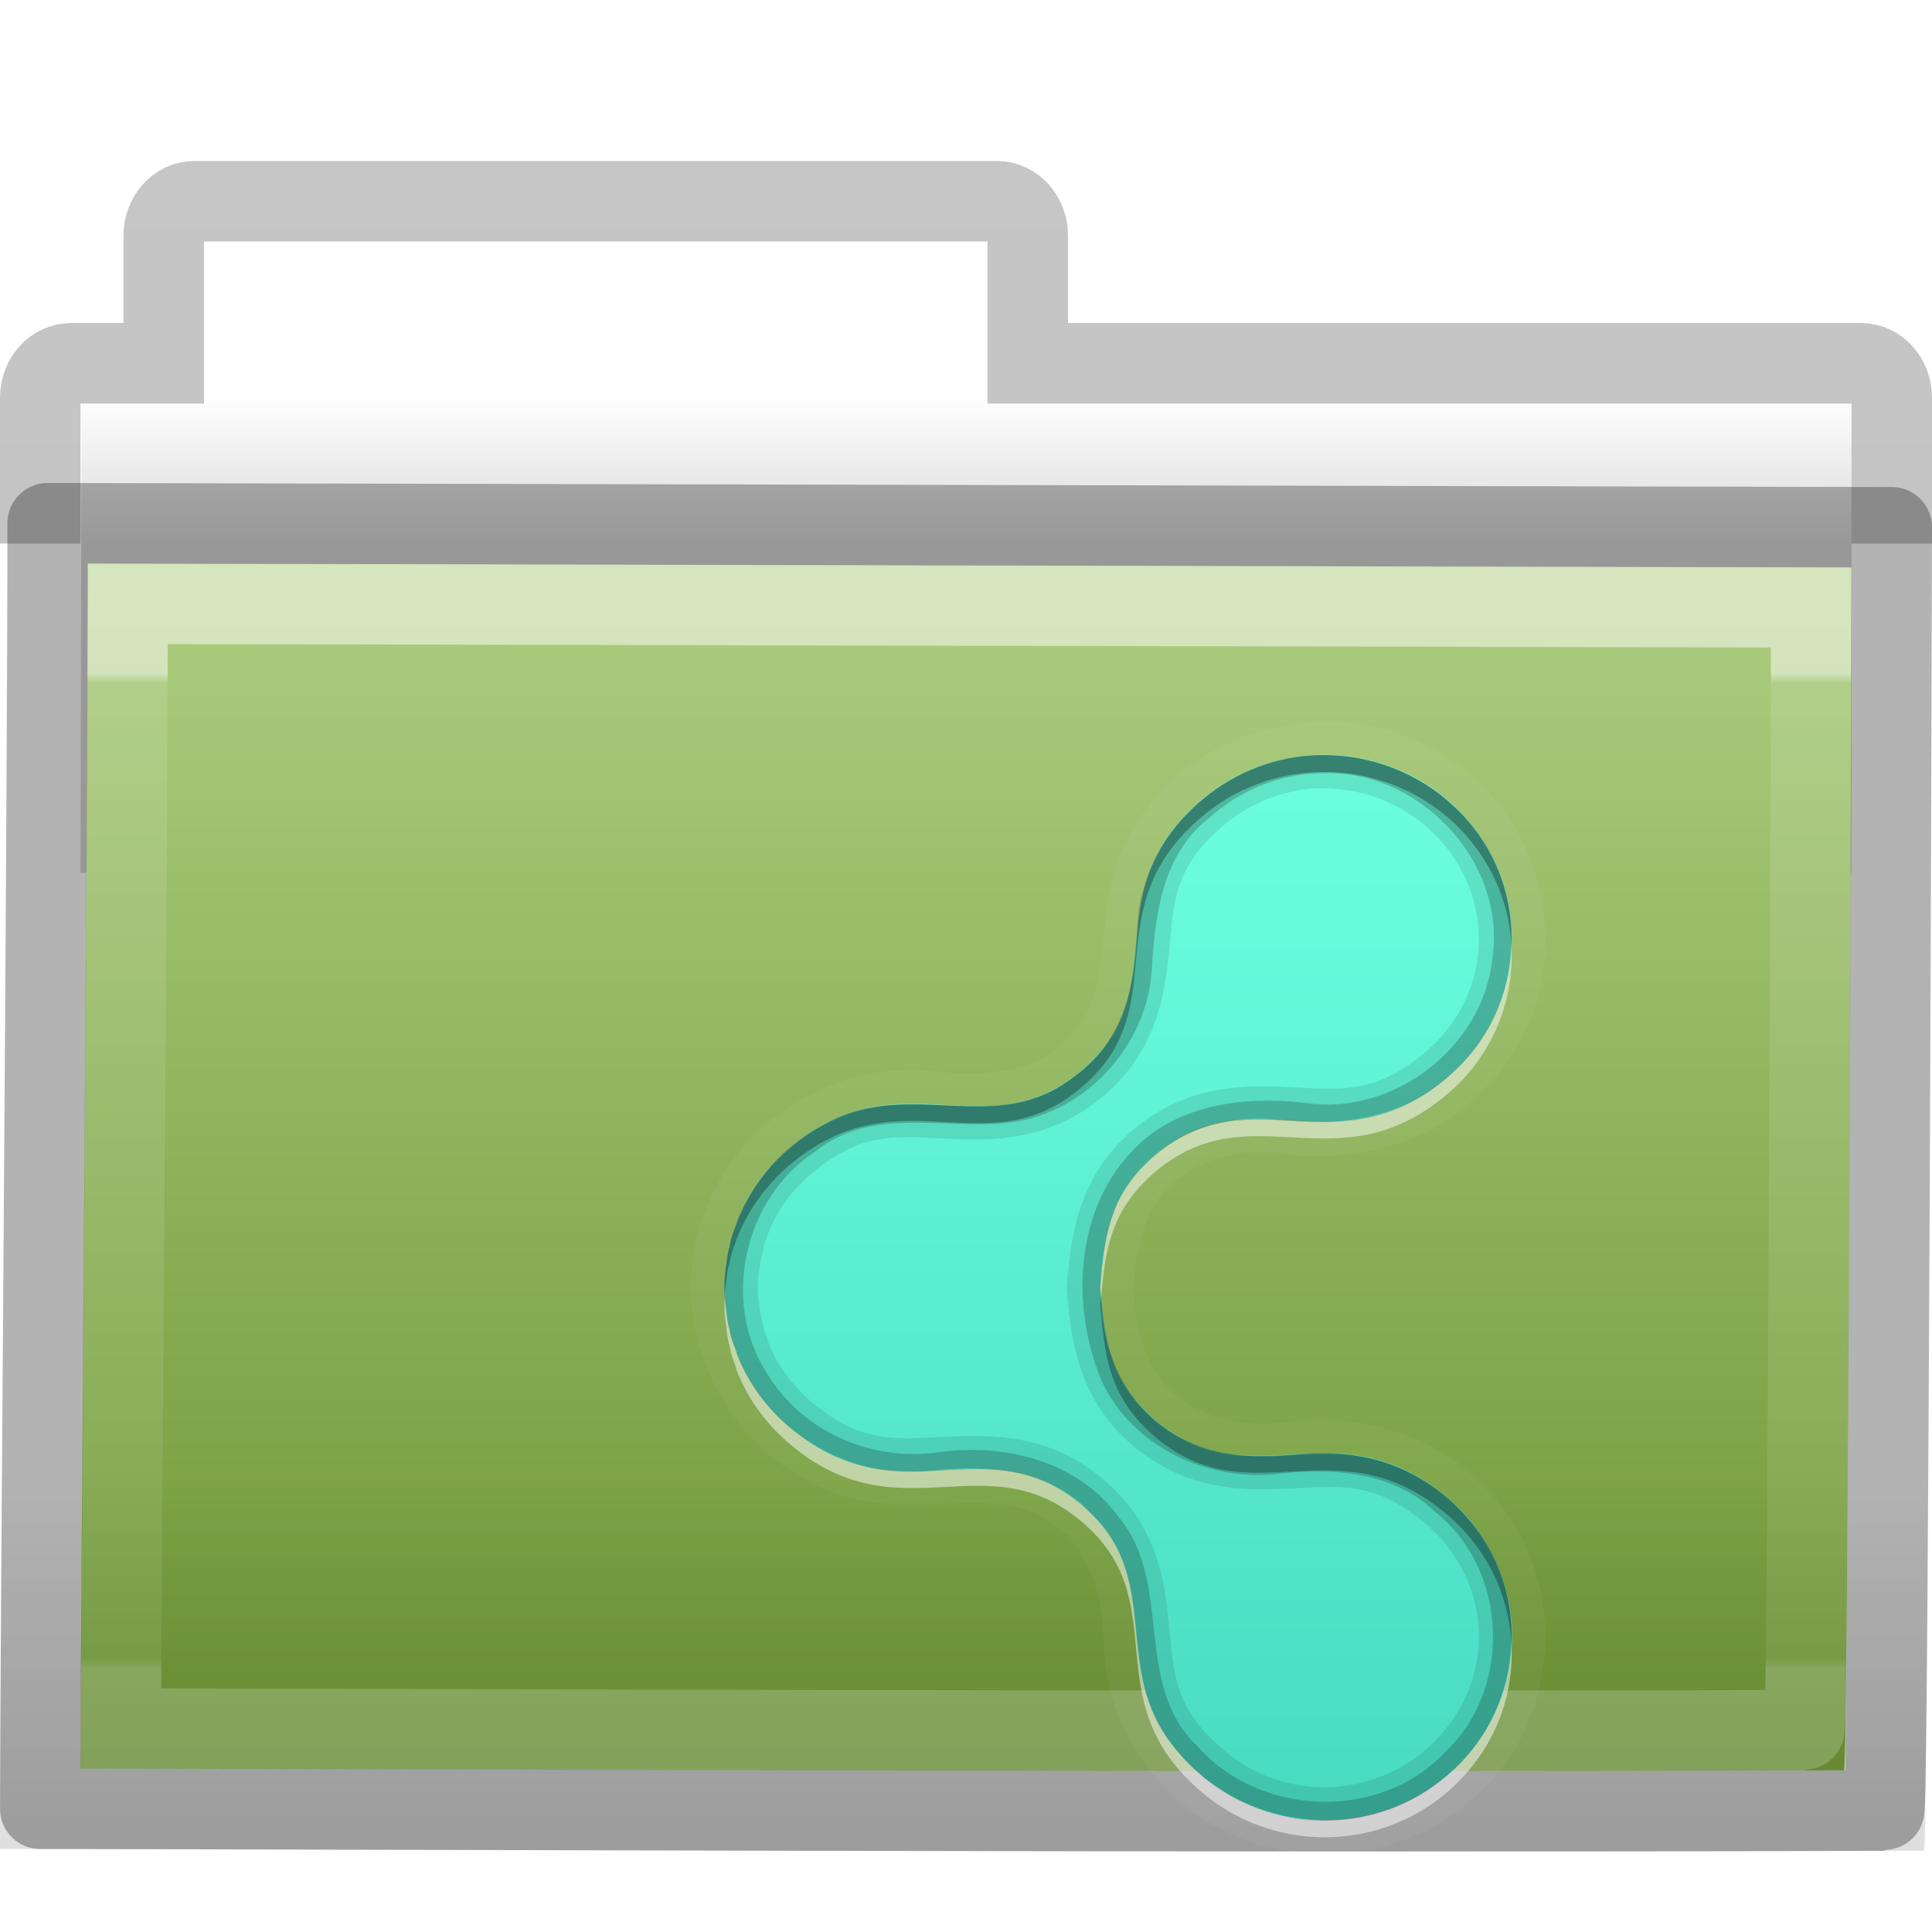 <?xml version="1.0" encoding="UTF-8" standalone="no"?>
<!-- Created with Inkscape (http://www.inkscape.org/) -->

<svg
   xmlns:dc="http://purl.org/dc/elements/1.1/"
   xmlns:cc="http://creativecommons.org/ns#"
   xmlns:rdf="http://www.w3.org/1999/02/22-rdf-syntax-ns#"
   xmlns:svg="http://www.w3.org/2000/svg"
   xmlns="http://www.w3.org/2000/svg"
   xmlns:xlink="http://www.w3.org/1999/xlink"
   xmlns:sodipodi="http://sodipodi.sourceforge.net/DTD/sodipodi-0.dtd"
   xmlns:inkscape="http://www.inkscape.org/namespaces/inkscape"
   version="1.1"
   width="24"
   height="24"
   id="svg10994"
   inkscape:version="0.91 r13725"
   sodipodi:docname="folder-publicshare.svg">
  <sodipodi:namedview
     pagecolor="#d0d0d0"
     bordercolor="#666666"
     borderopacity="1"
     objecttolerance="10"
     gridtolerance="10"
     guidetolerance="10"
     inkscape:pageopacity="1"
     inkscape:pageshadow="2"
     inkscape:window-width="1920"
     inkscape:window-height="1011"
     id="namedview56"
     showgrid="true"
     inkscape:snap-bbox="true"
     inkscape:snap-global="true"
     inkscape:zoom="6.9532168"
     inkscape:cx="8.851561"
     inkscape:cy="5.8161188"
     inkscape:window-x="0"
     inkscape:window-y="32"
     inkscape:window-maximized="1"
     inkscape:current-layer="svg10994">
    <inkscape:grid
       type="xygrid"
       id="grid3033"
       empspacing="5"
       visible="true"
       enabled="true"
       snapvisiblegridlinesonly="true" />
  </sodipodi:namedview>
  <defs
     id="defs10996">
    <linearGradient
       x1="27.557"
       y1="7.163"
       x2="27.557"
       y2="21.387"
       id="linearGradient4440-9"
       xlink:href="#linearGradient3454-2-5-0-3-4-1"
       gradientUnits="userSpaceOnUse"
       gradientTransform="matrix(0.628,0,0,0.725,2.973,-4.373)" />
    <linearGradient
       id="linearGradient3454-2-5-0-3-4-1">
      <stop
         id="stop3456-4-9-38-1-8-8"
         style="stop-color:#ffffff;stop-opacity:1"
         offset="0" />
      <stop
         id="stop3458-39-80-3-5-5-8"
         style="stop-color:#ffffff;stop-opacity:0.235"
         offset="0.01" />
      <stop
         id="stop3460-7-0-2-4-2-7"
         style="stop-color:#ffffff;stop-opacity:0.157"
         offset="0.99" />
      <stop
         id="stop3462-0-9-8-7-2-3"
         style="stop-color:#ffffff;stop-opacity:0.392"
         offset="1" />
    </linearGradient>
    <linearGradient
       x1="22.935"
       y1="49.629"
       x2="22.809"
       y2="36.658"
       id="linearGradient4436-4"
       xlink:href="#linearGradient6129-963-697-142-998-580-273-5-3"
       gradientUnits="userSpaceOnUse"
       gradientTransform="matrix(0.548,0,0,0.483,-1.107,-8.245)" />
    <linearGradient
       id="linearGradient6129-963-697-142-998-580-273-5-3">
      <stop
         id="stop2661-1-2"
         style="stop-color:#0a0a0a;stop-opacity:0.498"
         offset="0" />
      <stop
         id="stop2663-85-8"
         style="stop-color:#0a0a0a;stop-opacity:0"
         offset="1" />
    </linearGradient>
    <linearGradient
       x1="35.793"
       y1="17.118"
       x2="35.793"
       y2="43.761"
       id="linearGradient4430-9"
       xlink:href="#linearGradient4632-0-6-4-3-4-0"
       gradientUnits="userSpaceOnUse"
       gradientTransform="matrix(0.467,0,0,0.464,0.836,-8.161)" />
    <linearGradient
       id="linearGradient4632-0-6-4-3-4-0">
      <stop
         id="stop4634-4-4-7-7-4-8"
         style="stop-color:#e0cea4;stop-opacity:1"
         offset="0" />
      <stop
         id="stop4636-3-1-5-1-3-9"
         style="stop-color:#b38e37;stop-opacity:1"
         offset="1" />
    </linearGradient>
    <linearGradient
       x1="21.37"
       y1="4.732"
       x2="21.37"
       y2="34.143"
       id="linearGradient4418-4"
       xlink:href="#linearGradient4325-0"
       gradientUnits="userSpaceOnUse"
       gradientTransform="matrix(0.431,0,0,0.486,1.99,-5.815)" />
    <linearGradient
       id="linearGradient4325-0">
      <stop
         id="stop4327-4"
         style="stop-color:#ffffff;stop-opacity:1"
         offset="0" />
      <stop
         id="stop4329-5"
         style="stop-color:#ffffff;stop-opacity:0.235"
         offset="0.111" />
      <stop
         id="stop4331-6"
         style="stop-color:#ffffff;stop-opacity:0.157"
         offset="0.99" />
      <stop
         id="stop4333-7"
         style="stop-color:#ffffff;stop-opacity:0.392"
         offset="1" />
    </linearGradient>
    <linearGradient
       x1="62.989"
       y1="13"
       x2="62.989"
       y2="16"
       id="linearGradient4414-2"
       xlink:href="#linearGradient4646-7-4-3-5-6"
       gradientUnits="userSpaceOnUse"
       gradientTransform="matrix(0.491,0,0,0.49,-24.706,-8.713)" />
    <linearGradient
       id="linearGradient4646-7-4-3-5-6">
      <stop
         id="stop4648-8-0-3-6-5"
         style="stop-color:#f9f9f9;stop-opacity:1"
         offset="0" />
      <stop
         id="stop4650-1-7-3-4-8"
         style="stop-color:#d8d8d8;stop-opacity:1"
         offset="1" />
    </linearGradient>
    <linearGradient
       x1="302.857"
       y1="366.648"
       x2="302.857"
       y2="609.505"
       id="linearGradient3028"
       xlink:href="#linearGradient5048"
       gradientUnits="userSpaceOnUse"
       gradientTransform="matrix(2.774,0,0,1.97,-1892.179,-872.885)" />
    <linearGradient
       id="linearGradient5048">
      <stop
         id="stop5050"
         style="stop-color:#000000;stop-opacity:0"
         offset="0" />
      <stop
         id="stop5056"
         style="stop-color:#000000;stop-opacity:1"
         offset="0.5" />
      <stop
         id="stop5052"
         style="stop-color:#000000;stop-opacity:0"
         offset="1" />
    </linearGradient>
    <radialGradient
       cx="605.714"
       cy="486.648"
       r="117.143"
       fx="605.714"
       fy="486.648"
       id="radialGradient3030"
       xlink:href="#linearGradient5060"
       gradientUnits="userSpaceOnUse"
       gradientTransform="matrix(2.774,0,0,1.97,-1891.633,-872.885)" />
    <linearGradient
       id="linearGradient5060">
      <stop
         id="stop5062"
         style="stop-color:#000000;stop-opacity:1"
         offset="0" />
      <stop
         id="stop5064"
         style="stop-color:#000000;stop-opacity:0"
         offset="1" />
    </linearGradient>
    <radialGradient
       cx="605.714"
       cy="486.648"
       r="117.143"
       fx="605.714"
       fy="486.648"
       id="radialGradient3032"
       xlink:href="#linearGradient5060"
       gradientUnits="userSpaceOnUse"
       gradientTransform="matrix(-2.774,0,0,1.97,112.762,-872.885)" />
    <linearGradient
       id="linearGradient3104-8-8-97-4-6-11-5-5-0-5">
      <stop
         id="stop3106-5-4-3-5-0-2-1-0-6-6"
         style="stop-color:#000000;stop-opacity:0.322"
         offset="0" />
      <stop
         id="stop3108-4-3-7-8-2-0-7-9-1-4"
         style="stop-color:#000000;stop-opacity:0.278"
         offset="1" />
    </linearGradient>
    <linearGradient
       x1="-51.786"
       y1="53.514"
       x2="-51.786"
       y2="3.634"
       id="linearGradient10992"
       xlink:href="#linearGradient3104-8-8-97-4-6-11-5-5-0-5"
       gradientUnits="userSpaceOnUse"
       gradientTransform="matrix(0.402,0,0,0.398,53.351,-8.791)" />
    <linearGradient
       id="linearGradient4346">
      <stop
         offset="0"
         style="stop-color:#ffffff;stop-opacity:1"
         id="stop4348" />
      <stop
         offset="1"
         style="stop-color:#d8d8d8;stop-opacity:1"
         id="stop4350" />
    </linearGradient>
    <linearGradient
       id="linearGradient3104-8-8-97-4-6-11-5-5-4-4">
      <stop
         id="stop3106-5-4-3-5-0-2-1-0-7-7"
         style="stop-color:#000000;stop-opacity:0.322"
         offset="0" />
      <stop
         id="stop3108-4-3-7-8-2-0-7-9-0-6"
         style="stop-color:#000000;stop-opacity:0.278"
         offset="1" />
    </linearGradient>
    <linearGradient
       id="linearGradient4632-0-6-4-4">
      <stop
         id="stop4634-4-4-7-5"
         offset="0"
         style="stop-color:#aacb7d;stop-opacity:1;" />
      <stop
         id="stop4636-3-1-5-4"
         offset="1"
         style="stop-color:#709937;stop-opacity:1;" />
    </linearGradient>
    <linearGradient
       id="linearGradient6129-963-697-142-998-580-273-44-2-2-2">
      <stop
         offset="0"
         style="stop-color:#0a0a0a;stop-opacity:0.498"
         id="stop2661-01-6-2-4" />
      <stop
         offset="1"
         style="stop-color:#0a0a0a;stop-opacity:0"
         id="stop2663-64-5-5-3" />
    </linearGradient>
    <linearGradient
       id="linearGradient3454-2-5-0-3-8">
      <stop
         id="stop3456-4-9-38-1-9"
         style="stop-color:#ffffff;stop-opacity:1"
         offset="0" />
      <stop
         id="stop3458-39-80-3-5-6"
         style="stop-color:#ffffff;stop-opacity:0.235"
         offset="0.01" />
      <stop
         id="stop3460-7-0-2-4-4"
         style="stop-color:#ffffff;stop-opacity:0.157"
         offset="0.99" />
      <stop
         id="stop3462-0-9-8-7-8"
         style="stop-color:#ffffff;stop-opacity:0.392"
         offset="1" />
    </linearGradient>
    <linearGradient
       inkscape:collect="always"
       xlink:href="#linearGradient3454-2-5-0-3-8"
       id="linearGradient3366"
       gradientUnits="userSpaceOnUse"
       gradientTransform="matrix(1.441,0,0,1.646,4.118,7.272)"
       x1="11.35"
       y1="0.667"
       x2="11.35"
       y2="8.172" />
    <linearGradient
       inkscape:collect="always"
       xlink:href="#linearGradient6129-963-697-142-998-580-273-44-2-2-2"
       id="linearGradient3369"
       gradientUnits="userSpaceOnUse"
       gradientTransform="matrix(0.572,0,0,0.508,-27.397,0.29)"
       x1="76.041"
       y1="49.372"
       x2="76.041"
       y2="35.431" />
    <linearGradient
       inkscape:collect="always"
       xlink:href="#linearGradient4632-0-6-4-4"
       id="linearGradient3372"
       gradientUnits="userSpaceOnUse"
       gradientTransform="matrix(0.487,0,0,0.51,-24.713,-0.551)"
       x1="84.309"
       y1="16.111"
       x2="84.309"
       y2="42.924" />
    <linearGradient
       inkscape:collect="always"
       xlink:href="#linearGradient3104-8-8-97-4-6-11-5-5-4-4"
       id="linearGradient3375"
       gradientUnits="userSpaceOnUse"
       gradientTransform="matrix(0.476,0,0,0.469,30.636,-0.249)"
       x1="-51.786"
       y1="53.514"
       x2="-51.786"
       y2="2.061" />
    <linearGradient
       inkscape:collect="always"
       xlink:href="#linearGradient4346"
       id="linearGradient3378"
       gradientUnits="userSpaceOnUse"
       gradientTransform="matrix(0.524,0,0,0.518,-28.015,-1.143)"
       x1="62.989"
       y1="11.645"
       x2="62.989"
       y2="15.385" />
    <linearGradient
       y2="23.062"
       x2="9.876"
       y1="2.601"
       x1="9.876"
       gradientUnits="userSpaceOnUse"
       id="linearGradient3106"
       xlink:href="#linearGradient5157"
       inkscape:collect="always" />
    <linearGradient
       y2="37.503"
       x2="-28.531"
       y1="17.956"
       x1="-28.531"
       gradientTransform="translate(34.378,-14.501)"
       gradientUnits="userSpaceOnUse"
       id="linearGradient3101"
       xlink:href="#linearGradient11111"
       inkscape:collect="always" />
    <linearGradient
       y2="4.303"
       x2="9.705"
       y1="20.882"
       x1="9.705"
       gradientTransform="matrix(0.995,0,0,0.995,-0.339,1.718)"
       gradientUnits="userSpaceOnUse"
       id="linearGradient3097"
       xlink:href="#linearGradient3390"
       inkscape:collect="always" />
    <radialGradient
       r="11.268"
       fy="8.561"
       fx="7.819"
       cy="8.561"
       cx="7.819"
       gradientTransform="matrix(1.69,0,0,1.044,-5.449,0.962)"
       gradientUnits="userSpaceOnUse"
       id="radialGradient3094"
       xlink:href="#linearGradient7012-661-145-733-759-865-745"
       inkscape:collect="always" />
    <radialGradient
       r="10.273"
       fy="5.593"
       fx="4.02"
       cy="5.593"
       cx="4.02"
       gradientTransform="matrix(-0.017,1.394,-1.797,-0.022,14.152,2.157)"
       gradientUnits="userSpaceOnUse"
       id="radialGradient3091"
       xlink:href="#linearGradient3752"
       inkscape:collect="always" />
    <linearGradient
       gradientTransform="matrix(0.445,0,0,0.402,2.819,3.85)"
       y2="24.628"
       x2="20.055"
       y1="16.408"
       x1="18.031"
       gradientUnits="userSpaceOnUse"
       id="linearGradient3088"
       xlink:href="#linearGradient8265-821-176-38-919-66-249"
       inkscape:collect="always" />
    <linearGradient
       y2="2.906"
       x2="-51.786"
       y1="50.786"
       x1="-51.786"
       gradientTransform="matrix(0.254,0,0,0.305,29.088,7.315)"
       gradientUnits="userSpaceOnUse"
       id="linearGradient3085"
       xlink:href="#linearGradient3104"
       inkscape:collect="always" />
    <linearGradient
       y2="47.013"
       x2="25.132"
       y1="0.985"
       x1="25.132"
       gradientTransform="matrix(0.314,0,0,0.326,10.416,7.678)"
       gradientUnits="userSpaceOnUse"
       id="linearGradient3083"
       xlink:href="#linearGradient3600"
       inkscape:collect="always" />
    <linearGradient
       y2="46.017"
       x2="24"
       y1="2"
       x1="24"
       gradientTransform="matrix(0.273,0,0,0.302,11.413,8.744)"
       gradientUnits="userSpaceOnUse"
       id="linearGradient3080"
       xlink:href="#linearGradient3211"
       inkscape:collect="always" />
    <linearGradient
       y2="5.457"
       x2="36.358"
       y1="8.059"
       x1="32.892"
       gradientTransform="matrix(0.309,0,0,0.377,10.435,8.107)"
       gradientUnits="userSpaceOnUse"
       id="linearGradient3076"
       xlink:href="#linearGradient8589"
       inkscape:collect="always" />
    <linearGradient
       y2="5.457"
       x2="36.358"
       y1="8.059"
       x1="32.892"
       gradientTransform="matrix(0.309,0,0,0.377,10.435,8.107)"
       gradientUnits="userSpaceOnUse"
       id="linearGradient3073"
       xlink:href="#linearGradient8589"
       inkscape:collect="always" />
    <linearGradient
       y2="46.017"
       x2="24"
       y1="2"
       x1="24"
       gradientTransform="matrix(0.273,0,0,0.302,11.413,8.744)"
       gradientUnits="userSpaceOnUse"
       id="linearGradient3071"
       xlink:href="#linearGradient3211"
       inkscape:collect="always" />
    <linearGradient
       y2="2.906"
       x2="-51.786"
       y1="50.786"
       x1="-51.786"
       gradientTransform="matrix(0.254,0,0,0.305,29.088,7.315)"
       gradientUnits="userSpaceOnUse"
       id="linearGradient3069"
       xlink:href="#linearGradient3104"
       inkscape:collect="always" />
    <linearGradient
       y2="47.013"
       x2="25.132"
       y1="0.985"
       x1="25.132"
       gradientTransform="matrix(0.314,0,0,0.326,10.416,7.678)"
       gradientUnits="userSpaceOnUse"
       id="linearGradient3067"
       xlink:href="#linearGradient3600"
       inkscape:collect="always" />
    <linearGradient
       y2="24.628"
       x2="20.055"
       y1="16.408"
       x1="18.031"
       gradientUnits="userSpaceOnUse"
       id="linearGradient3065"
       xlink:href="#linearGradient8265-821-176-38-919-66-249"
       inkscape:collect="always" />
    <radialGradient
       r="10.273"
       fy="5.593"
       fx="4.02"
       cy="5.593"
       cx="4.02"
       gradientTransform="matrix(-0.017,1.394,-1.797,-0.022,14.152,2.157)"
       gradientUnits="userSpaceOnUse"
       id="radialGradient3063"
       xlink:href="#linearGradient3752"
       inkscape:collect="always" />
    <linearGradient
       y2="4.303"
       x2="9.705"
       y1="20.882"
       x1="9.705"
       gradientTransform="matrix(0.995,0,0,0.995,-0.339,1.718)"
       gradientUnits="userSpaceOnUse"
       id="linearGradient3061"
       xlink:href="#linearGradient3390"
       inkscape:collect="always" />
    <radialGradient
       r="11.268"
       fy="8.561"
       fx="7.819"
       cy="8.561"
       cx="7.819"
       gradientTransform="matrix(1.69,0,0,1.044,-5.449,0.962)"
       gradientUnits="userSpaceOnUse"
       id="radialGradient3059"
       xlink:href="#linearGradient7012-661-145-733-759-865-745"
       inkscape:collect="always" />
    <linearGradient
       y2="23.062"
       x2="9.876"
       y1="2.601"
       x1="9.876"
       gradientUnits="userSpaceOnUse"
       id="linearGradient3057"
       xlink:href="#linearGradient5157"
       inkscape:collect="always" />
    <linearGradient
       y2="37.503"
       x2="-28.531"
       y1="17.956"
       x1="-28.531"
       gradientTransform="translate(34.378,-14.501)"
       gradientUnits="userSpaceOnUse"
       id="linearGradient3055"
       xlink:href="#linearGradient11111"
       inkscape:collect="always" />
    <radialGradient
       r="117.143"
       fy="486.648"
       fx="605.714"
       cy="486.648"
       cx="605.714"
       gradientTransform="matrix(-2.774,0,0,1.97,112.762,-872.885)"
       gradientUnits="userSpaceOnUse"
       id="radialGradient3053"
       xlink:href="#linearGradient5060-2"
       inkscape:collect="always" />
    <radialGradient
       r="117.143"
       fy="486.648"
       fx="605.714"
       cy="486.648"
       cx="605.714"
       gradientTransform="matrix(2.774,0,0,1.97,-1891.633,-872.885)"
       gradientUnits="userSpaceOnUse"
       id="radialGradient3051"
       xlink:href="#linearGradient5060-2"
       inkscape:collect="always" />
    <linearGradient
       y2="609.505"
       x2="302.857"
       y1="366.648"
       x1="302.857"
       gradientTransform="matrix(2.774,0,0,1.97,-1892.179,-872.885)"
       gradientUnits="userSpaceOnUse"
       id="linearGradient3049"
       xlink:href="#linearGradient5048-1"
       inkscape:collect="always" />
    <linearGradient
       gradientTransform="matrix(0.309,0,0,0.377,10.435,8.107)"
       gradientUnits="userSpaceOnUse"
       xlink:href="#linearGradient8589"
       id="linearGradient3096"
       y2="5.457"
       x2="36.358"
       y1="8.059"
       x1="32.892" />
    <linearGradient
       id="linearGradient8589">
      <stop
         offset="0"
         style="stop-color:#fefefe;stop-opacity:1"
         id="stop8591" />
      <stop
         offset="1"
         style="stop-color:#cbcbcb;stop-opacity:1"
         id="stop8593" />
    </linearGradient>
    <linearGradient
       gradientTransform="matrix(0.273,0,0,0.302,11.413,8.744)"
       gradientUnits="userSpaceOnUse"
       xlink:href="#linearGradient3211"
       id="linearGradient3100"
       y2="46.017"
       x2="24"
       y1="2"
       x1="24" />
    <linearGradient
       id="linearGradient3211">
      <stop
         offset="0"
         style="stop-color:#ffffff;stop-opacity:1"
         id="stop3213" />
      <stop
         offset="1"
         style="stop-color:#ffffff;stop-opacity:0"
         id="stop3215" />
    </linearGradient>
    <linearGradient
       gradientTransform="matrix(0.314,0,0,0.326,10.416,7.678)"
       gradientUnits="userSpaceOnUse"
       xlink:href="#linearGradient3600"
       id="linearGradient3103"
       y2="47.013"
       x2="25.132"
       y1="0.985"
       x1="25.132" />
    <linearGradient
       id="linearGradient3600">
      <stop
         offset="0"
         style="stop-color:#f4f4f4;stop-opacity:1"
         id="stop3602" />
      <stop
         offset="1"
         style="stop-color:#dbdbdb;stop-opacity:1"
         id="stop3604" />
    </linearGradient>
    <linearGradient
       gradientTransform="matrix(0.254,0,0,0.305,29.088,7.315)"
       gradientUnits="userSpaceOnUse"
       xlink:href="#linearGradient3104"
       id="linearGradient3105"
       y2="2.906"
       x2="-51.786"
       y1="50.786"
       x1="-51.786" />
    <linearGradient
       id="linearGradient3104">
      <stop
         offset="0"
         style="stop-color:#9a9a9a;stop-opacity:1"
         id="stop3106" />
      <stop
         offset="1"
         style="stop-color:#afafaf;stop-opacity:1"
         id="stop3108" />
    </linearGradient>
    <linearGradient
       gradientUnits="userSpaceOnUse"
       xlink:href="#linearGradient8265-821-176-38-919-66-249"
       id="linearGradient3332"
       y2="24.628"
       x2="20.055"
       y1="16.408"
       x1="18.031" />
    <linearGradient
       id="linearGradient8265-821-176-38-919-66-249">
      <stop
         offset="0"
         style="stop-color:#ffffff;stop-opacity:1"
         id="stop2687" />
      <stop
         offset="1"
         style="stop-color:#ffffff;stop-opacity:0"
         id="stop2689" />
    </linearGradient>
    <radialGradient
       gradientTransform="matrix(-1.6802223e-2,1.394,-1.797,-2.1650729e-2,14.152,2.157)"
       gradientUnits="userSpaceOnUse"
       xlink:href="#linearGradient3752"
       id="radialGradient4372"
       fy="5.593"
       fx="4.02"
       r="10.273"
       cy="5.593"
       cx="4.02" />
    <linearGradient
       id="linearGradient3752">
      <stop
         offset="0"
         style="stop-color:#ffffff;stop-opacity:1"
         id="stop3754" />
      <stop
         offset="0.848"
         style="stop-color:#ffffff;stop-opacity:1"
         id="stop3760" />
      <stop
         offset="1"
         style="stop-color:#ffffff;stop-opacity:0"
         id="stop3756" />
    </linearGradient>
    <radialGradient
       gradientTransform="matrix(1.69,0,0,1.044,-5.449,0.962)"
       gradientUnits="userSpaceOnUse"
       xlink:href="#linearGradient7012-661-145-733-759-865-745"
       id="radialGradient3334"
       fy="8.561"
       fx="7.819"
       r="11.268"
       cy="8.561"
       cx="7.819" />
    <linearGradient
       id="linearGradient7012-661-145-733-759-865-745">
      <stop
         offset="0"
         style="stop-color:#aacb7d;stop-opacity:1"
         id="stop2699" />
      <stop
         offset="1"
         style="stop-color:#709937;stop-opacity:1"
         id="stop2701" />
    </linearGradient>
    <linearGradient
       gradientTransform="matrix(0.995,0,0,0.995,-0.339,1.718)"
       gradientUnits="userSpaceOnUse"
       xlink:href="#linearGradient3390"
       id="linearGradient4377"
       y2="4.303"
       x2="9.705"
       y1="20.882"
       x1="9.705" />
    <linearGradient
       id="linearGradient3390">
      <stop
         offset="0"
         style="stop-color:#51751e;stop-opacity:1"
         id="stop3392" />
      <stop
         offset="1"
         style="stop-color:#51751e;stop-opacity:1"
         id="stop3394" />
    </linearGradient>
    <linearGradient
       gradientTransform="translate(34.378,-14.501)"
       gradientUnits="userSpaceOnUse"
       xlink:href="#linearGradient11111"
       id="linearGradient4380"
       y2="37.503"
       x2="-28.531"
       y1="17.956"
       x1="-28.531" />
    <linearGradient
       id="linearGradient11111">
      <stop
         offset="0"
         style="stop-color:#ffffff;stop-opacity:1"
         id="stop11113" />
      <stop
         offset="0.91"
         style="stop-color:#cdcdcd;stop-opacity:1"
         id="stop11115" />
      <stop
         offset="1"
         style="stop-color:#a1a1a1;stop-opacity:1"
         id="stop11117" />
    </linearGradient>
    <linearGradient
       gradientUnits="userSpaceOnUse"
       xlink:href="#linearGradient5157"
       id="linearGradient5163"
       y2="23.062"
       x2="9.876"
       y1="2.601"
       x1="9.876" />
    <linearGradient
       id="linearGradient5157">
      <stop
         offset="0"
         style="stop-color:#c1c1c1;stop-opacity:1"
         id="stop5159" />
      <stop
         offset="1"
         style="stop-color:#909090;stop-opacity:1"
         id="stop5161" />
    </linearGradient>
    <linearGradient
       gradientTransform="matrix(2.774,0,0,1.97,-1892.179,-872.885)"
       gradientUnits="userSpaceOnUse"
       xlink:href="#linearGradient5048-1"
       id="linearGradient4357"
       y2="609.505"
       x2="302.857"
       y1="366.648"
       x1="302.857" />
    <linearGradient
       id="linearGradient5048-1">
      <stop
         offset="0"
         style="stop-color:#000000;stop-opacity:0"
         id="stop5050-1" />
      <stop
         offset="0.5"
         style="stop-color:#000000;stop-opacity:1"
         id="stop5056-0" />
      <stop
         offset="1"
         style="stop-color:#000000;stop-opacity:0"
         id="stop5052-0" />
    </linearGradient>
    <radialGradient
       gradientTransform="matrix(2.774,0,0,1.97,-1891.633,-872.885)"
       gradientUnits="userSpaceOnUse"
       xlink:href="#linearGradient5060-2"
       id="radialGradient4359"
       fy="486.648"
       fx="605.714"
       r="117.143"
       cy="486.648"
       cx="605.714" />
    <linearGradient
       id="linearGradient5060-2">
      <stop
         offset="0"
         style="stop-color:#000000;stop-opacity:1"
         id="stop5062-6" />
      <stop
         offset="1"
         style="stop-color:#000000;stop-opacity:0"
         id="stop5064-2" />
    </linearGradient>
    <radialGradient
       gradientTransform="matrix(-2.774,0,0,1.97,112.762,-872.885)"
       gradientUnits="userSpaceOnUse"
       xlink:href="#linearGradient5060-2"
       id="radialGradient4361"
       fy="486.648"
       fx="605.714"
       r="117.143"
       cy="486.648"
       cx="605.714" />
    <linearGradient
       inkscape:collect="always"
       xlink:href="#linearGradient4346"
       id="linearGradient4646"
       gradientUnits="userSpaceOnUse"
       gradientTransform="matrix(0.524,0,0,0.518,-28.015,-1.143)"
       x1="62.989"
       y1="11.645"
       x2="62.989"
       y2="15.385" />
    <linearGradient
       inkscape:collect="always"
       xlink:href="#linearGradient3104-8-8-97-4-6-11-5-5-4-4"
       id="linearGradient4648"
       gradientUnits="userSpaceOnUse"
       gradientTransform="matrix(0.476,0,0,0.469,30.636,-0.249)"
       x1="-51.786"
       y1="53.514"
       x2="-51.786"
       y2="2.061" />
    <linearGradient
       inkscape:collect="always"
       xlink:href="#linearGradient4632-0-6-4-4"
       id="linearGradient4650"
       gradientUnits="userSpaceOnUse"
       gradientTransform="matrix(0.487,0,0,0.51,-24.713,-0.551)"
       x1="84.309"
       y1="16.111"
       x2="84.309"
       y2="42.924" />
    <linearGradient
       inkscape:collect="always"
       xlink:href="#linearGradient6129-963-697-142-998-580-273-44-2-2-2"
       id="linearGradient4652"
       gradientUnits="userSpaceOnUse"
       gradientTransform="matrix(0.572,0,0,0.508,-27.397,0.29)"
       x1="76.041"
       y1="49.372"
       x2="76.041"
       y2="35.431" />
    <linearGradient
       inkscape:collect="always"
       xlink:href="#linearGradient3454-2-5-0-3-8"
       id="linearGradient4654"
       gradientUnits="userSpaceOnUse"
       gradientTransform="matrix(1.441,0,0,1.646,4.118,7.272)"
       x1="11.35"
       y1="0.667"
       x2="11.35"
       y2="8.172" />
    <linearGradient
       inkscape:collect="always"
       xlink:href="#linearGradient3454-2-5-0-3-8"
       id="linearGradient4658"
       gradientUnits="userSpaceOnUse"
       gradientTransform="matrix(1.441,0,0,1.646,4.118,7.272)"
       x1="11.35"
       y1="0.667"
       x2="11.35"
       y2="8.172" />
    <linearGradient
       inkscape:collect="always"
       xlink:href="#linearGradient6129-963-697-142-998-580-273-44-2-2-2"
       id="linearGradient4661"
       gradientUnits="userSpaceOnUse"
       gradientTransform="matrix(0.572,0,0,0.508,-27.397,0.29)"
       x1="76.041"
       y1="49.372"
       x2="76.041"
       y2="35.431" />
    <linearGradient
       inkscape:collect="always"
       xlink:href="#linearGradient4632-0-6-4-4"
       id="linearGradient4664"
       gradientUnits="userSpaceOnUse"
       gradientTransform="matrix(0.487,0,0,0.51,-24.713,-0.551)"
       x1="84.309"
       y1="16.111"
       x2="84.309"
       y2="42.924" />
    <linearGradient
       inkscape:collect="always"
       xlink:href="#linearGradient3104-8-8-97-4-6-11-5-5-4-4"
       id="linearGradient4667"
       gradientUnits="userSpaceOnUse"
       gradientTransform="matrix(0.476,0,0,0.469,30.636,-0.249)"
       x1="-51.786"
       y1="53.514"
       x2="-51.786"
       y2="2.061" />
    <linearGradient
       inkscape:collect="always"
       xlink:href="#linearGradient4346"
       id="linearGradient4670"
       gradientUnits="userSpaceOnUse"
       gradientTransform="matrix(0.524,0,0,0.518,-28.015,-1.143)"
       x1="62.989"
       y1="11.645"
       x2="62.989"
       y2="15.385" />
    <linearGradient
       y2="20.71"
       x2="0.816"
       y1="20.71"
       x1="28.315"
       gradientTransform="matrix(0,-0.319,-0.313,0,-10.417,22.06)"
       gradientUnits="userSpaceOnUse"
       id="linearGradient2610"
       xlink:href="#linearGradient2264"
       inkscape:collect="always" />
    <linearGradient
       id="linearGradient2264">
      <stop
         id="stop2266"
         offset="0"
         style="stop-color:#f4f4f4;stop-opacity:1;" />
      <stop
         id="stop2268"
         offset="1"
         style="stop-color:#dbdbdb;stop-opacity:1;" />
    </linearGradient>
    <linearGradient
       y2="25.411"
       x2="57.726"
       y1="25.411"
       x1="13.472"
       gradientTransform="matrix(0,0.37,-0.362,0,-8.395,5.642)"
       gradientUnits="userSpaceOnUse"
       id="linearGradient2612"
       xlink:href="#linearGradient4222"
       inkscape:collect="always" />
    <linearGradient
       id="linearGradient4222"
       inkscape:collect="always">
      <stop
         id="stop4224"
         offset="0"
         style="stop-color:#ffffff;stop-opacity:1;" />
      <stop
         id="stop4226"
         offset="1"
         style="stop-color:#ffffff;stop-opacity:0;" />
    </linearGradient>
    <linearGradient
       y2="24.628"
       x2="20.055"
       y1="16.408"
       x1="18.031"
       gradientUnits="userSpaceOnUse"
       id="linearGradient3332-7"
       xlink:href="#linearGradient8265-821-176-38-919-66-249-4"
       inkscape:collect="always" />
    <linearGradient
       id="linearGradient8265-821-176-38-919-66-249-4"
       inkscape:collect="always">
      <stop
         id="stop2687-4"
         offset="0"
         style="stop-color:#ffffff;stop-opacity:1;" />
      <stop
         id="stop2689-3"
         offset="1"
         style="stop-color:#ffffff;stop-opacity:0;" />
    </linearGradient>
    <radialGradient
       r="10.273"
       fy="5.593"
       fx="4.02"
       cy="5.593"
       cx="4.02"
       gradientTransform="matrix(-1.6802223e-2,1.394,-1.797,-2.1650729e-2,14.152,2.157)"
       gradientUnits="userSpaceOnUse"
       id="radialGradient4372-8"
       xlink:href="#linearGradient3752-4"
       inkscape:collect="always" />
    <linearGradient
       id="linearGradient3752-4">
      <stop
         style="stop-color:#ffffff;stop-opacity:1;"
         offset="0"
         id="stop3754-6" />
      <stop
         id="stop3760-5"
         offset="0.848"
         style="stop-color:#ffffff;stop-opacity:1;" />
      <stop
         style="stop-color:#ffffff;stop-opacity:0;"
         offset="1"
         id="stop3756-2" />
    </linearGradient>
    <radialGradient
       gradientUnits="userSpaceOnUse"
       gradientTransform="matrix(1.69,0,0,1.044,-5.449,0.962)"
       r="11.268"
       fy="8.561"
       fx="7.819"
       cy="8.561"
       cx="7.819"
       id="radialGradient3334-0"
       xlink:href="#linearGradient7012-661-145-733-759-865-745-0"
       inkscape:collect="always" />
    <linearGradient
       id="linearGradient7012-661-145-733-759-865-745-0">
      <stop
         id="stop2699-5"
         offset="0"
         style="stop-color:#aacb7d;stop-opacity:1;" />
      <stop
         id="stop2701-4"
         offset="1"
         style="stop-color:#709937;stop-opacity:1;" />
    </linearGradient>
    <linearGradient
       y2="4.303"
       x2="9.705"
       y1="20.882"
       x1="9.705"
       gradientTransform="matrix(0.995,0,0,0.995,-0.339,1.718)"
       gradientUnits="userSpaceOnUse"
       id="linearGradient4377-0"
       xlink:href="#linearGradient3390-1"
       inkscape:collect="always" />
    <linearGradient
       inkscape:collect="always"
       id="linearGradient3390-1">
      <stop
         style="stop-color:#51751e;stop-opacity:1"
         offset="0"
         id="stop3392-9" />
      <stop
         style="stop-color:#51751e;stop-opacity:1"
         offset="1"
         id="stop3394-6" />
    </linearGradient>
    <linearGradient
       y2="37.503"
       x2="-28.531"
       y1="17.956"
       x1="-28.531"
       gradientTransform="translate(34.378,-14.501)"
       gradientUnits="userSpaceOnUse"
       id="linearGradient4380-6"
       xlink:href="#linearGradient11111-5"
       inkscape:collect="always" />
    <linearGradient
       id="linearGradient11111-5">
      <stop
         id="stop11113-2"
         offset="0"
         style="stop-color:#ffffff;stop-opacity:1;" />
      <stop
         style="stop-color:#cdcdcd;stop-opacity:1"
         offset="0.91"
         id="stop11115-9" />
      <stop
         id="stop11117-5"
         offset="1"
         style="stop-color:#a1a1a1;stop-opacity:1;" />
    </linearGradient>
    <linearGradient
       gradientUnits="userSpaceOnUse"
       y2="23.062"
       x2="9.876"
       y1="2.601"
       x1="9.876"
       id="linearGradient5163-1"
       xlink:href="#linearGradient5157-7"
       inkscape:collect="always" />
    <linearGradient
       id="linearGradient5157-7">
      <stop
         id="stop5159-4"
         offset="0"
         style="stop-color:#c1c1c1;stop-opacity:1;" />
      <stop
         id="stop5161-0"
         offset="1"
         style="stop-color:#909090;stop-opacity:1;" />
    </linearGradient>
    <linearGradient
       y2="609.505"
       x2="302.857"
       y1="366.648"
       x1="302.857"
       gradientTransform="matrix(2.774,0,0,1.97,-1892.179,-872.885)"
       gradientUnits="userSpaceOnUse"
       id="linearGradient4357-7"
       xlink:href="#linearGradient5048-5"
       inkscape:collect="always" />
    <linearGradient
       id="linearGradient5048-5">
      <stop
         style="stop-color:black;stop-opacity:0;"
         offset="0"
         id="stop5050-3" />
      <stop
         id="stop5056-6"
         offset="0.5"
         style="stop-color:black;stop-opacity:1;" />
      <stop
         style="stop-color:black;stop-opacity:0;"
         offset="1"
         id="stop5052-5" />
    </linearGradient>
    <radialGradient
       r="117.143"
       fy="486.648"
       fx="605.714"
       cy="486.648"
       cx="605.714"
       gradientTransform="matrix(2.774,0,0,1.97,-1891.633,-872.885)"
       gradientUnits="userSpaceOnUse"
       id="radialGradient4359-1"
       xlink:href="#linearGradient5060-29"
       inkscape:collect="always" />
    <linearGradient
       inkscape:collect="always"
       id="linearGradient5060-29">
      <stop
         style="stop-color:black;stop-opacity:1;"
         offset="0"
         id="stop5062-0" />
      <stop
         style="stop-color:black;stop-opacity:0;"
         offset="1"
         id="stop5064-5" />
    </linearGradient>
    <radialGradient
       r="117.143"
       fy="486.648"
       fx="605.714"
       cy="486.648"
       cx="605.714"
       gradientTransform="matrix(-2.774,0,0,1.97,112.762,-872.885)"
       gradientUnits="userSpaceOnUse"
       id="radialGradient4361-6"
       xlink:href="#linearGradient5060-29"
       inkscape:collect="always" />
    <linearGradient
       y2="23.062"
       x2="9.876"
       y1="2.601"
       x1="9.876"
       gradientUnits="userSpaceOnUse"
       id="linearGradient3099"
       xlink:href="#linearGradient5157-5"
       inkscape:collect="always" />
    <linearGradient
       y2="37.503"
       x2="-28.531"
       y1="17.956"
       x1="-28.531"
       gradientTransform="translate(34.378,-14.501)"
       gradientUnits="userSpaceOnUse"
       id="linearGradient3097-5"
       xlink:href="#linearGradient11111-6"
       inkscape:collect="always" />
    <linearGradient
       y2="4.303"
       x2="9.705"
       y1="20.882"
       x1="9.705"
       gradientTransform="matrix(0.995,0,0,0.995,-0.339,1.718)"
       gradientUnits="userSpaceOnUse"
       id="linearGradient3094"
       xlink:href="#linearGradient3390-2"
       inkscape:collect="always" />
    <radialGradient
       r="11.268"
       fy="8.561"
       fx="7.819"
       cy="8.561"
       cx="7.819"
       gradientTransform="matrix(1.69,0,0,1.044,-5.449,0.962)"
       gradientUnits="userSpaceOnUse"
       id="radialGradient3092"
       xlink:href="#linearGradient7012-661-145-733-759-865-745-3"
       inkscape:collect="always" />
    <radialGradient
       r="10.273"
       fy="5.593"
       fx="4.02"
       cy="5.593"
       cx="4.02"
       gradientTransform="matrix(-0.017,1.394,-1.797,-0.022,14.152,2.157)"
       gradientUnits="userSpaceOnUse"
       id="radialGradient3089"
       xlink:href="#linearGradient3752-5"
       inkscape:collect="always" />
    <linearGradient
       gradientTransform="matrix(0.445,0,0,0.402,2.819,3.85)"
       y2="24.628"
       x2="20.055"
       y1="16.408"
       x1="18.031"
       gradientUnits="userSpaceOnUse"
       id="linearGradient3086"
       xlink:href="#linearGradient8265-821-176-38-919-66-249-3"
       inkscape:collect="always" />
    <linearGradient
       y2="125.391"
       x2="26.257"
       y1="144.117"
       x1="28.739"
       gradientTransform="matrix(0.255,0,0,0.129,16.085,-7.174)"
       gradientUnits="userSpaceOnUse"
       id="linearGradient3069-3"
       xlink:href="#linearGradient2372-5"
       inkscape:collect="always" />
    <linearGradient
       y2="119.865"
       x2="25.4"
       y1="144.117"
       x1="28.739"
       gradientTransform="matrix(0.126,0,0,0.129,12.114,-6.057)"
       gradientUnits="userSpaceOnUse"
       id="linearGradient3067-6"
       xlink:href="#linearGradient2372-5"
       inkscape:collect="always" />
    <radialGradient
       r="5.738"
       fy="39.106"
       fx="15.97"
       cy="41.059"
       cx="17.059"
       gradientTransform="matrix(0.37,-0.062,0,0.359,14.671,6.485)"
       gradientUnits="userSpaceOnUse"
       id="radialGradient3065"
       xlink:href="#linearGradient7067-814-120-245"
       inkscape:collect="always" />
    <radialGradient
       r="5.738"
       fy="39.027"
       fx="15.544"
       cy="41.059"
       cx="17.059"
       gradientTransform="matrix(0.377,-0.063,0,0.365,7.554,7.309)"
       gradientUnits="userSpaceOnUse"
       id="radialGradient3063-7"
       xlink:href="#linearGradient7067-814-120-245"
       inkscape:collect="always" />
    <linearGradient
       y2="24.628"
       x2="20.055"
       y1="16.408"
       x1="18.031"
       gradientUnits="userSpaceOnUse"
       id="linearGradient3061-5"
       xlink:href="#linearGradient8265-821-176-38-919-66-249-3"
       inkscape:collect="always" />
    <radialGradient
       r="10.273"
       fy="5.593"
       fx="4.02"
       cy="5.593"
       cx="4.02"
       gradientTransform="matrix(-0.017,1.394,-1.797,-0.022,14.152,2.157)"
       gradientUnits="userSpaceOnUse"
       id="radialGradient3059-1"
       xlink:href="#linearGradient3752-5"
       inkscape:collect="always" />
    <linearGradient
       y2="4.303"
       x2="9.705"
       y1="20.882"
       x1="9.705"
       gradientTransform="matrix(0.995,0,0,0.995,-0.339,1.718)"
       gradientUnits="userSpaceOnUse"
       id="linearGradient3057-5"
       xlink:href="#linearGradient3390-2"
       inkscape:collect="always" />
    <radialGradient
       r="11.268"
       fy="8.561"
       fx="7.819"
       cy="8.561"
       cx="7.819"
       gradientTransform="matrix(1.69,0,0,1.044,-5.449,0.962)"
       gradientUnits="userSpaceOnUse"
       id="radialGradient3055"
       xlink:href="#linearGradient7012-661-145-733-759-865-745-3"
       inkscape:collect="always" />
    <linearGradient
       y2="23.062"
       x2="9.876"
       y1="2.601"
       x1="9.876"
       gradientUnits="userSpaceOnUse"
       id="linearGradient3053"
       xlink:href="#linearGradient5157-5"
       inkscape:collect="always" />
    <linearGradient
       y2="37.503"
       x2="-28.531"
       y1="17.956"
       x1="-28.531"
       gradientTransform="translate(34.378,-14.501)"
       gradientUnits="userSpaceOnUse"
       id="linearGradient3051"
       xlink:href="#linearGradient11111-6"
       inkscape:collect="always" />
    <radialGradient
       r="117.143"
       fy="486.648"
       fx="605.714"
       cy="486.648"
       cx="605.714"
       gradientTransform="matrix(-2.774,0,0,1.97,112.762,-872.885)"
       gradientUnits="userSpaceOnUse"
       id="radialGradient3049"
       xlink:href="#linearGradient5060-6"
       inkscape:collect="always" />
    <radialGradient
       r="117.143"
       fy="486.648"
       fx="605.714"
       cy="486.648"
       cx="605.714"
       gradientTransform="matrix(2.774,0,0,1.97,-1891.633,-872.885)"
       gradientUnits="userSpaceOnUse"
       id="radialGradient3047"
       xlink:href="#linearGradient5060-6"
       inkscape:collect="always" />
    <linearGradient
       y2="609.505"
       x2="302.857"
       y1="366.648"
       x1="302.857"
       gradientTransform="matrix(2.774,0,0,1.97,-1892.179,-872.885)"
       gradientUnits="userSpaceOnUse"
       id="linearGradient3045"
       xlink:href="#linearGradient5048-2"
       inkscape:collect="always" />
    <radialGradient
       gradientTransform="matrix(0.377,-0.063,0,0.365,7.554,7.309)"
       gradientUnits="userSpaceOnUse"
       xlink:href="#linearGradient7067-814-120-245"
       id="radialGradient3367"
       fy="39.027"
       fx="15.544"
       r="5.738"
       cy="41.059"
       cx="17.059" />
    <radialGradient
       gradientTransform="matrix(0.37,-0.062,0,0.359,14.671,6.485)"
       gradientUnits="userSpaceOnUse"
       xlink:href="#linearGradient7067-814-120-245"
       id="radialGradient3364"
       fy="39.106"
       fx="15.97"
       r="5.738"
       cy="41.059"
       cx="17.059" />
    <linearGradient
       gradientTransform="matrix(0.126,0,0,0.129,12.114,-6.057)"
       gradientUnits="userSpaceOnUse"
       xlink:href="#linearGradient2372-5"
       id="linearGradient3361"
       y2="119.865"
       x2="25.4"
       y1="144.117"
       x1="28.739" />
    <linearGradient
       gradientTransform="matrix(0.255,0,0,0.129,16.085,-7.174)"
       gradientUnits="userSpaceOnUse"
       xlink:href="#linearGradient2372-5"
       id="linearGradient3358"
       y2="125.391"
       x2="26.257"
       y1="144.117"
       x1="28.739" />
    <linearGradient
       id="linearGradient2372-5">
      <stop
         offset="0"
         style="stop-color:#ffffff;stop-opacity:1"
         id="stop2374-7" />
      <stop
         offset="1"
         style="stop-color:#ffffff;stop-opacity:0.379"
         id="stop2376-4" />
    </linearGradient>
    <linearGradient
       id="linearGradient7067-814-120-245">
      <stop
         offset="0"
         style="stop-color:#aaaaaa;stop-opacity:1"
         id="stop3877" />
      <stop
         offset="1"
         style="stop-color:#4d4d4d;stop-opacity:1"
         id="stop3879" />
    </linearGradient>
    <linearGradient
       gradientUnits="userSpaceOnUse"
       xlink:href="#linearGradient8265-821-176-38-919-66-249-3"
       id="linearGradient3332-5"
       y2="24.628"
       x2="20.055"
       y1="16.408"
       x1="18.031" />
    <linearGradient
       id="linearGradient8265-821-176-38-919-66-249-3">
      <stop
         offset="0"
         style="stop-color:#ffffff;stop-opacity:1"
         id="stop2687-7" />
      <stop
         offset="1"
         style="stop-color:#ffffff;stop-opacity:0"
         id="stop2689-5" />
    </linearGradient>
    <radialGradient
       gradientTransform="matrix(-0.017,1.394,-1.797,-0.022,14.152,2.157)"
       gradientUnits="userSpaceOnUse"
       xlink:href="#linearGradient3752-5"
       id="radialGradient4372-1"
       fy="5.593"
       fx="4.02"
       r="10.273"
       cy="5.593"
       cx="4.02" />
    <linearGradient
       id="linearGradient3752-5">
      <stop
         offset="0"
         style="stop-color:#ffffff;stop-opacity:1"
         id="stop3754-2" />
      <stop
         offset="0.848"
         style="stop-color:#ffffff;stop-opacity:1"
         id="stop3760-56" />
      <stop
         offset="1"
         style="stop-color:#ffffff;stop-opacity:0"
         id="stop3756-1" />
    </linearGradient>
    <radialGradient
       gradientTransform="matrix(1.69,0,0,1.044,-5.449,0.962)"
       gradientUnits="userSpaceOnUse"
       xlink:href="#linearGradient7012-661-145-733-759-865-745-3"
       id="radialGradient3334-8"
       fy="8.561"
       fx="7.819"
       r="11.268"
       cy="8.561"
       cx="7.819" />
    <linearGradient
       id="linearGradient7012-661-145-733-759-865-745-3">
      <stop
         offset="0"
         style="stop-color:#aacb7d;stop-opacity:1"
         id="stop2699-9" />
      <stop
         offset="1"
         style="stop-color:#709937;stop-opacity:1"
         id="stop2701-9" />
    </linearGradient>
    <linearGradient
       gradientTransform="matrix(0.995,0,0,0.995,-0.339,1.718)"
       gradientUnits="userSpaceOnUse"
       xlink:href="#linearGradient3390-2"
       id="linearGradient4377-8"
       y2="4.303"
       x2="9.705"
       y1="20.882"
       x1="9.705" />
    <linearGradient
       id="linearGradient3390-2">
      <stop
         offset="0"
         style="stop-color:#51751e;stop-opacity:1"
         id="stop3392-8" />
      <stop
         offset="1"
         style="stop-color:#51751e;stop-opacity:1"
         id="stop3394-7" />
    </linearGradient>
    <linearGradient
       gradientTransform="translate(34.378,-14.501)"
       gradientUnits="userSpaceOnUse"
       xlink:href="#linearGradient11111-6"
       id="linearGradient4380-1"
       y2="37.503"
       x2="-28.531"
       y1="17.956"
       x1="-28.531" />
    <linearGradient
       id="linearGradient11111-6">
      <stop
         offset="0"
         style="stop-color:#ffffff;stop-opacity:1"
         id="stop11113-4" />
      <stop
         offset="0.91"
         style="stop-color:#cdcdcd;stop-opacity:1"
         id="stop11115-8" />
      <stop
         offset="1"
         style="stop-color:#a1a1a1;stop-opacity:1"
         id="stop11117-6" />
    </linearGradient>
    <linearGradient
       gradientUnits="userSpaceOnUse"
       xlink:href="#linearGradient5157-5"
       id="linearGradient5163-8"
       y2="23.062"
       x2="9.876"
       y1="2.601"
       x1="9.876" />
    <linearGradient
       id="linearGradient5157-5">
      <stop
         offset="0"
         style="stop-color:#c1c1c1;stop-opacity:1"
         id="stop5159-5" />
      <stop
         offset="1"
         style="stop-color:#909090;stop-opacity:1"
         id="stop5161-6" />
    </linearGradient>
    <linearGradient
       gradientTransform="matrix(2.774,0,0,1.97,-1892.179,-872.885)"
       gradientUnits="userSpaceOnUse"
       xlink:href="#linearGradient5048-2"
       id="linearGradient4357-0"
       y2="609.505"
       x2="302.857"
       y1="366.648"
       x1="302.857" />
    <linearGradient
       id="linearGradient5048-2">
      <stop
         offset="0"
         style="stop-color:#000000;stop-opacity:0"
         id="stop5050-2" />
      <stop
         offset="0.5"
         style="stop-color:#000000;stop-opacity:1"
         id="stop5056-65" />
      <stop
         offset="1"
         style="stop-color:#000000;stop-opacity:0"
         id="stop5052-8" />
    </linearGradient>
    <radialGradient
       gradientTransform="matrix(2.774,0,0,1.97,-1891.633,-872.885)"
       gradientUnits="userSpaceOnUse"
       xlink:href="#linearGradient5060-6"
       id="radialGradient4359-6"
       fy="486.648"
       fx="605.714"
       r="117.143"
       cy="486.648"
       cx="605.714" />
    <linearGradient
       id="linearGradient5060-6">
      <stop
         offset="0"
         style="stop-color:#000000;stop-opacity:1"
         id="stop5062-3" />
      <stop
         offset="1"
         style="stop-color:#000000;stop-opacity:0"
         id="stop5064-6" />
    </linearGradient>
    <radialGradient
       gradientTransform="matrix(-2.774,0,0,1.97,112.762,-872.885)"
       gradientUnits="userSpaceOnUse"
       xlink:href="#linearGradient5060-6"
       id="radialGradient4361-9"
       fy="486.648"
       fx="605.714"
       r="117.143"
       cy="486.648"
       cx="605.714" />
    <linearGradient
       id="linearGradient3997">
      <stop
         offset="0"
         id="stop3999"
         style="stop-color:#f3f7fa;stop-opacity:1" />
      <stop
         offset="1"
         id="stop4001"
         style="stop-color:#fdfeff;stop-opacity:1" />
    </linearGradient>
    <linearGradient
       id="linearGradient4157-401">
      <stop
         style="stop-color:#262626;stop-opacity:1;"
         id="stop3688"
         offset="0" />
      <stop
         style="stop-color:#828282;stop-opacity:1;"
         id="stop3690"
         offset="1" />
    </linearGradient>
    <linearGradient
       id="linearGradient4342">
      <stop
         id="stop4344"
         offset="0"
         style="stop-color:#6e8d5d;stop-opacity:1;" />
      <stop
         style="stop-color:#a2ac34;stop-opacity:0.498;"
         offset="0.5"
         id="stop4350-2" />
      <stop
         id="stop4352"
         offset="0.75"
         style="stop-color:#cbbd40;stop-opacity:0.247;" />
      <stop
         style="stop-color:#dbc146;stop-opacity:0.122;"
         offset="0.875"
         id="stop4354" />
      <stop
         id="stop4346"
         offset="1"
         style="stop-color:#ff480f;stop-opacity:0.133;" />
    </linearGradient>
    <linearGradient
       y2="24.628"
       x2="20.055"
       y1="16.408"
       x1="18.031"
       gradientUnits="userSpaceOnUse"
       id="linearGradient3332-3"
       xlink:href="#linearGradient8265-821-176-38-919-66-249-0"
       inkscape:collect="always" />
    <linearGradient
       id="linearGradient8265-821-176-38-919-66-249-0"
       inkscape:collect="always">
      <stop
         id="stop2687-42"
         offset="0"
         style="stop-color:#ffffff;stop-opacity:1;" />
      <stop
         id="stop2689-0"
         offset="1"
         style="stop-color:#ffffff;stop-opacity:0;" />
    </linearGradient>
    <radialGradient
       r="10.273"
       fy="5.593"
       fx="4.02"
       cy="5.593"
       cx="4.02"
       gradientTransform="matrix(-1.6802223e-2,1.394,-1.797,-2.1650729e-2,14.152,2.157)"
       gradientUnits="userSpaceOnUse"
       id="radialGradient4372-0"
       xlink:href="#linearGradient3752-41"
       inkscape:collect="always" />
    <linearGradient
       id="linearGradient3752-41">
      <stop
         style="stop-color:#ffffff;stop-opacity:1;"
         offset="0"
         id="stop3754-62" />
      <stop
         id="stop3760-3"
         offset="0.848"
         style="stop-color:#ffffff;stop-opacity:1;" />
      <stop
         style="stop-color:#ffffff;stop-opacity:0;"
         offset="1"
         id="stop3756-6" />
    </linearGradient>
    <radialGradient
       gradientUnits="userSpaceOnUse"
       gradientTransform="matrix(1.69,0,0,1.044,-5.449,0.962)"
       r="11.268"
       fy="8.561"
       fx="7.819"
       cy="8.561"
       cx="7.819"
       id="radialGradient3334-1"
       xlink:href="#linearGradient7012-661-145-733-759-865-745-5"
       inkscape:collect="always" />
    <linearGradient
       id="linearGradient7012-661-145-733-759-865-745-5">
      <stop
         id="stop2699-4"
         offset="0"
         style="stop-color:#aacb7d;stop-opacity:1;" />
      <stop
         id="stop2701-0"
         offset="1"
         style="stop-color:#709937;stop-opacity:1;" />
    </linearGradient>
    <linearGradient
       y2="4.303"
       x2="9.705"
       y1="20.882"
       x1="9.705"
       gradientTransform="matrix(0.995,0,0,0.995,-0.339,1.718)"
       gradientUnits="userSpaceOnUse"
       id="linearGradient4377-5"
       xlink:href="#linearGradient3390-8"
       inkscape:collect="always" />
    <linearGradient
       inkscape:collect="always"
       id="linearGradient3390-8">
      <stop
         style="stop-color:#51751e;stop-opacity:1"
         offset="0"
         id="stop3392-7" />
      <stop
         style="stop-color:#51751e;stop-opacity:1"
         offset="1"
         id="stop3394-9" />
    </linearGradient>
    <linearGradient
       y2="37.503"
       x2="-28.531"
       y1="17.956"
       x1="-28.531"
       gradientTransform="translate(34.378,-14.501)"
       gradientUnits="userSpaceOnUse"
       id="linearGradient4380-4"
       xlink:href="#linearGradient11111-8"
       inkscape:collect="always" />
    <linearGradient
       id="linearGradient11111-8">
      <stop
         id="stop11113-6"
         offset="0"
         style="stop-color:#ffffff;stop-opacity:1;" />
      <stop
         style="stop-color:#cdcdcd;stop-opacity:1"
         offset="0.91"
         id="stop11115-1" />
      <stop
         id="stop11117-4"
         offset="1"
         style="stop-color:#a1a1a1;stop-opacity:1;" />
    </linearGradient>
    <linearGradient
       gradientUnits="userSpaceOnUse"
       y2="23.062"
       x2="9.876"
       y1="2.601"
       x1="9.876"
       id="linearGradient5163-12"
       xlink:href="#linearGradient5157-70"
       inkscape:collect="always" />
    <linearGradient
       id="linearGradient5157-70">
      <stop
         id="stop5159-51"
         offset="0"
         style="stop-color:#c1c1c1;stop-opacity:1;" />
      <stop
         id="stop5161-7"
         offset="1"
         style="stop-color:#909090;stop-opacity:1;" />
    </linearGradient>
    <linearGradient
       y2="609.505"
       x2="302.857"
       y1="366.648"
       x1="302.857"
       gradientTransform="matrix(2.774,0,0,1.97,-1892.179,-872.885)"
       gradientUnits="userSpaceOnUse"
       id="linearGradient4357-8"
       xlink:href="#linearGradient5048-7"
       inkscape:collect="always" />
    <linearGradient
       id="linearGradient5048-7">
      <stop
         style="stop-color:black;stop-opacity:0;"
         offset="0"
         id="stop5050-6" />
      <stop
         id="stop5056-7"
         offset="0.5"
         style="stop-color:black;stop-opacity:1;" />
      <stop
         style="stop-color:black;stop-opacity:0;"
         offset="1"
         id="stop5052-80" />
    </linearGradient>
    <radialGradient
       r="117.143"
       fy="486.648"
       fx="605.714"
       cy="486.648"
       cx="605.714"
       gradientTransform="matrix(2.774,0,0,1.97,-1891.633,-872.885)"
       gradientUnits="userSpaceOnUse"
       id="radialGradient4359-0"
       xlink:href="#linearGradient5060-9"
       inkscape:collect="always" />
    <linearGradient
       inkscape:collect="always"
       id="linearGradient5060-9">
      <stop
         style="stop-color:black;stop-opacity:1;"
         offset="0"
         id="stop5062-9" />
      <stop
         style="stop-color:black;stop-opacity:0;"
         offset="1"
         id="stop5064-58" />
    </linearGradient>
    <radialGradient
       r="117.143"
       fy="486.648"
       fx="605.714"
       cy="486.648"
       cx="605.714"
       gradientTransform="matrix(-2.774,0,0,1.97,112.762,-872.885)"
       gradientUnits="userSpaceOnUse"
       id="radialGradient4361-4"
       xlink:href="#linearGradient5060-9"
       inkscape:collect="always" />
    <linearGradient
       y2="23.062"
       x2="9.876"
       y1="2.601"
       x1="9.876"
       gradientUnits="userSpaceOnUse"
       id="linearGradient3069-4"
       xlink:href="#linearGradient5157-6"
       inkscape:collect="always" />
    <linearGradient
       y2="37.503"
       x2="-28.531"
       y1="17.956"
       x1="-28.531"
       gradientTransform="translate(34.378,-14.501)"
       gradientUnits="userSpaceOnUse"
       id="linearGradient3067-0"
       xlink:href="#linearGradient11111-3"
       inkscape:collect="always" />
    <linearGradient
       y2="4.303"
       x2="9.705"
       y1="20.882"
       x1="9.705"
       gradientTransform="matrix(0.995,0,0,0.995,-0.339,1.718)"
       gradientUnits="userSpaceOnUse"
       id="linearGradient3064"
       xlink:href="#linearGradient3390-4"
       inkscape:collect="always" />
    <radialGradient
       r="11.268"
       fy="8.561"
       fx="7.819"
       cy="8.561"
       cx="7.819"
       gradientTransform="matrix(1.69,0,0,1.044,-5.449,0.962)"
       gradientUnits="userSpaceOnUse"
       id="radialGradient3062"
       xlink:href="#linearGradient7012-661-145-733-759-865-745-55"
       inkscape:collect="always" />
    <radialGradient
       r="10.273"
       fy="5.593"
       fx="4.02"
       cy="5.593"
       cx="4.02"
       gradientTransform="matrix(-0.017,1.394,-1.797,-0.022,14.152,2.157)"
       gradientUnits="userSpaceOnUse"
       id="radialGradient3059-0"
       xlink:href="#linearGradient3752-1"
       inkscape:collect="always" />
    <linearGradient
       gradientTransform="matrix(0.445,0,0,0.402,2.819,3.85)"
       y2="24.628"
       x2="20.055"
       y1="16.408"
       x1="18.031"
       gradientUnits="userSpaceOnUse"
       id="linearGradient3056"
       xlink:href="#linearGradient8265-821-176-38-919-66-249-1"
       inkscape:collect="always" />
    <linearGradient
       gradientTransform="matrix(0.428,0,0,0.423,4.176,4.75)"
       gradientUnits="userSpaceOnUse"
       xlink:href="#linearGradient3341"
       id="linearGradient2485"
       y2="43.144"
       x2="29.956"
       y1="21.866"
       x1="29.956" />
    <linearGradient
       id="linearGradient3341">
      <stop
         offset="0"
         style="stop-color:#ffffff;stop-opacity:1"
         id="stop3343" />
      <stop
         offset="1"
         style="stop-color:#ffffff;stop-opacity:0"
         id="stop3345" />
    </linearGradient>
    <linearGradient
       gradientTransform="matrix(0.337,0,0,0.322,6.894,7.703)"
       gradientUnits="userSpaceOnUse"
       xlink:href="#linearGradient3341"
       id="linearGradient2488"
       y2="25.793"
       x2="30"
       y1="0.918"
       x1="30" />
    <radialGradient
       gradientTransform="matrix(0.553,-0.043,0.043,0.51,0.697,6.022)"
       gradientUnits="userSpaceOnUse"
       xlink:href="#linearGradient6954"
       id="radialGradient2491"
       fy="12.313"
       fx="26.376"
       r="8"
       cy="12.313"
       cx="26.376" />
    <linearGradient
       id="linearGradient6954">
      <stop
         offset="0"
         style="stop-color:#f5f5f5;stop-opacity:1"
         id="stop6960" />
      <stop
         offset="1"
         style="stop-color:#d2d2d2;stop-opacity:1"
         id="stop6962" />
    </linearGradient>
    <radialGradient
       gradientTransform="matrix(0.562,0,0,0.158,0.832,13.337)"
       gradientUnits="userSpaceOnUse"
       xlink:href="#linearGradient6954"
       id="radialGradient2496"
       fy="28.66"
       fx="25"
       r="16"
       cy="28.66"
       cx="25" />
    <linearGradient
       gradientUnits="userSpaceOnUse"
       xlink:href="#linearGradient8265-821-176-38-919-66-249-1"
       id="linearGradient3332-70"
       y2="24.628"
       x2="20.055"
       y1="16.408"
       x1="18.031" />
    <linearGradient
       id="linearGradient8265-821-176-38-919-66-249-1">
      <stop
         offset="0"
         style="stop-color:#ffffff;stop-opacity:1"
         id="stop2687-71" />
      <stop
         offset="1"
         style="stop-color:#ffffff;stop-opacity:0"
         id="stop2689-2" />
    </linearGradient>
    <radialGradient
       gradientTransform="matrix(-0.017,1.394,-1.797,-0.022,14.152,2.157)"
       gradientUnits="userSpaceOnUse"
       xlink:href="#linearGradient3752-1"
       id="radialGradient4372-4"
       fy="5.593"
       fx="4.02"
       r="10.273"
       cy="5.593"
       cx="4.02" />
    <linearGradient
       id="linearGradient3752-1">
      <stop
         offset="0"
         style="stop-color:#ffffff;stop-opacity:1"
         id="stop3754-9" />
      <stop
         offset="0.848"
         style="stop-color:#ffffff;stop-opacity:1"
         id="stop3760-33" />
      <stop
         offset="1"
         style="stop-color:#ffffff;stop-opacity:0"
         id="stop3756-64" />
    </linearGradient>
    <radialGradient
       gradientTransform="matrix(1.69,0,0,1.044,-5.449,0.962)"
       gradientUnits="userSpaceOnUse"
       xlink:href="#linearGradient7012-661-145-733-759-865-745-55"
       id="radialGradient3334-5"
       fy="8.561"
       fx="7.819"
       r="11.268"
       cy="8.561"
       cx="7.819" />
    <linearGradient
       id="linearGradient7012-661-145-733-759-865-745-55">
      <stop
         offset="0"
         style="stop-color:#aacb7d;stop-opacity:1"
         id="stop2699-42" />
      <stop
         offset="1"
         style="stop-color:#709937;stop-opacity:1"
         id="stop2701-7" />
    </linearGradient>
    <linearGradient
       gradientTransform="matrix(0.995,0,0,0.995,-0.339,1.718)"
       gradientUnits="userSpaceOnUse"
       xlink:href="#linearGradient3390-4"
       id="linearGradient4377-7"
       y2="4.303"
       x2="9.705"
       y1="20.882"
       x1="9.705" />
    <linearGradient
       id="linearGradient3390-4">
      <stop
         offset="0"
         style="stop-color:#51751e;stop-opacity:1"
         id="stop3392-2" />
      <stop
         offset="1"
         style="stop-color:#51751e;stop-opacity:1"
         id="stop3394-0" />
    </linearGradient>
    <linearGradient
       gradientTransform="translate(34.378,-14.501)"
       gradientUnits="userSpaceOnUse"
       xlink:href="#linearGradient11111-3"
       id="linearGradient4380-8"
       y2="37.503"
       x2="-28.531"
       y1="17.956"
       x1="-28.531" />
    <linearGradient
       id="linearGradient11111-3">
      <stop
         offset="0"
         style="stop-color:#ffffff;stop-opacity:1"
         id="stop11113-8" />
      <stop
         offset="0.91"
         style="stop-color:#cdcdcd;stop-opacity:1"
         id="stop11115-87" />
      <stop
         offset="1"
         style="stop-color:#a1a1a1;stop-opacity:1"
         id="stop11117-46" />
    </linearGradient>
    <linearGradient
       gradientUnits="userSpaceOnUse"
       xlink:href="#linearGradient5157-6"
       id="linearGradient5163-2"
       y2="23.062"
       x2="9.876"
       y1="2.601"
       x1="9.876" />
    <linearGradient
       id="linearGradient5157-6">
      <stop
         offset="0"
         style="stop-color:#c1c1c1;stop-opacity:1"
         id="stop5159-8" />
      <stop
         offset="1"
         style="stop-color:#909090;stop-opacity:1"
         id="stop5161-77" />
    </linearGradient>
    <linearGradient
       gradientTransform="matrix(2.774,0,0,1.97,-1892.179,-872.885)"
       gradientUnits="userSpaceOnUse"
       xlink:href="#linearGradient5048-0"
       id="linearGradient4357-3"
       y2="609.505"
       x2="302.857"
       y1="366.648"
       x1="302.857" />
    <linearGradient
       id="linearGradient5048-0">
      <stop
         offset="0"
         style="stop-color:#000000;stop-opacity:0"
         id="stop5050-61" />
      <stop
         offset="0.5"
         style="stop-color:#000000;stop-opacity:1"
         id="stop5056-1" />
      <stop
         offset="1"
         style="stop-color:#000000;stop-opacity:0"
         id="stop5052-3" />
    </linearGradient>
    <radialGradient
       gradientTransform="matrix(2.774,0,0,1.97,-1891.633,-872.885)"
       gradientUnits="userSpaceOnUse"
       xlink:href="#linearGradient5060-4"
       id="radialGradient4359-05"
       fy="486.648"
       fx="605.714"
       r="117.143"
       cy="486.648"
       cx="605.714" />
    <linearGradient
       id="linearGradient5060-4">
      <stop
         offset="0"
         style="stop-color:#000000;stop-opacity:1"
         id="stop5062-09" />
      <stop
         offset="1"
         style="stop-color:#000000;stop-opacity:0"
         id="stop5064-9" />
    </linearGradient>
    <radialGradient
       gradientTransform="matrix(-2.774,0,0,1.97,112.762,-872.885)"
       gradientUnits="userSpaceOnUse"
       xlink:href="#linearGradient5060-4"
       id="radialGradient4361-7"
       fy="486.648"
       fx="605.714"
       r="117.143"
       cy="486.648"
       cx="605.714" />
    <linearGradient
       x1="127.996"
       y1="272.013"
       x2="127.996"
       y2="39.99"
       id="linearGradient3124"
       xlink:href="#linearGradient5044"
       gradientUnits="userSpaceOnUse"
       gradientTransform="matrix(0.058,0,0,-0.057,5.743,24.895)" />
    <linearGradient
       x1="12.803"
       y1="3.736"
       x2="12.803"
       y2="16.759"
       id="linearGradient5044"
       gradientUnits="userSpaceOnUse"
       gradientTransform="matrix(0.846,0,0,1.077,-1.496,-3.022)">
      <stop
         id="stop5046"
         style="stop-color:#6cffdf;stop-opacity:1"
         offset="0" />
      <stop
         id="stop5048"
         style="stop-color:#49dbc2;stop-opacity:1"
         offset="1" />
    </linearGradient>
    <filter
       style="color-interpolation-filters:sRGB"
       id="filter4005">
      <feGaussianBlur
         id="feGaussianBlur4007"
         stdDeviation="0.834" />
    </filter>
  </defs>
  <g
     id="g4672">
    <path
       sodipodi:nodetypes="ccccccccc"
       id="rect4170-0"
       d="m 2.54,2.996 -0.001,2.012 -1.526,0.004 L 1,10.844 l 22,0 0,-5.834 -10.729,0.003 -0.004,-2.01 z"
       style="color:#000000;fill:url(#linearGradient4670);fill-opacity:1;fill-rule:nonzero;stroke:none;stroke-width:1;marker:none;visibility:visible;overflow:visible;enable-background:accumulate"
       inkscape:connector-curvature="0" />
    <path
       sodipodi:nodetypes="csscsssscssc"
       id="rect4170"
       d="m 23.5,6.753 0,-1.813 c 0,-0.236 -0.171,-0.427 -0.383,-0.427 l -10.35,0 0,-1.586 c 0,-0.236 -0.171,-0.427 -0.383,-0.427 l -9.967,0 c -0.212,0 -0.383,0.19 -0.383,0.427 l 0,1.586 -1.15,0 C 0.671,4.513 0.5,4.703 0.5,4.939 l 0,1.813"
       style="opacity:0.8;color:#000000;fill:none;stroke:url(#linearGradient4667);stroke-width:1;stroke-linecap:butt;stroke-linejoin:miter;stroke-miterlimit:4;stroke-opacity:1;stroke-dasharray:none;stroke-dashoffset:0;marker:none;visibility:visible;overflow:visible;enable-background:accumulate"
       inkscape:connector-curvature="0" />
    <path
       style="color:#000000;fill:url(#linearGradient4664);fill-opacity:1;fill-rule:nonzero;stroke:none;stroke-width:1;marker:none;visibility:visible;overflow:visible;enable-background:accumulate"
       id="rect3086"
       inkscape:connector-curvature="0"
       d="M 1.088,7 C 2.195,7 22.141,7.047 23,7.047 23,7.971 22.958,21.992 22.909,21.992 15.218,22.018 3.239,21.971 1,21.971 1,20.228 1.088,10.587 1.088,7 z" />
    <path
       style="opacity:0.4;color:#000000;fill:url(#linearGradient4661);fill-opacity:1;fill-rule:nonzero;stroke:none;stroke-width:1;marker:none;visibility:visible;overflow:visible;enable-background:accumulate"
       id="rect3086-1"
       inkscape:connector-curvature="0"
       d="M 0.095,6 C 1.303,6 23.063,6.053 24,6.053 24,7.099 23.955,22.99 23.901,22.99 15.511,23.021 2.443,22.968 0,22.968 0,20.992 0.095,10.066 0.095,6 z" />
    <path
       style="opacity:0.5;color:#000000;fill:none;stroke:url(#linearGradient4658);stroke-width:1;stroke-linecap:round;stroke-linejoin:miter;stroke-miterlimit:4;stroke-opacity:1;stroke-dasharray:none;stroke-dashoffset:0;marker:none;visibility:visible;overflow:visible;enable-background:accumulate"
       id="rect3086-9"
       inkscape:connector-curvature="0"
       d="m 1.584,7.5 c 1.057,0 20.097,0.044 20.916,0.044 0,0.862 -0.04,13.949 -0.087,13.949 -7.341,0.025 -18.775,-0.019 -20.913,-0.019 0,-1.627 0.084,-10.625 0.084,-13.973 z" />
    <path
       style="opacity:0.3;color:#000000;fill:none;stroke:#000000;stroke-width:1;stroke-linecap:round;stroke-linejoin:round;stroke-miterlimit:4;stroke-opacity:1;stroke-dasharray:none;stroke-dashoffset:0;marker:none;visibility:visible;overflow:visible;enable-background:accumulate"
       id="rect3086-0"
       inkscape:connector-curvature="0"
       d="m 0.592,6.5 c 1.158,0 22.011,0.05 22.908,0.05 0,0.985 -0.044,15.941 -0.095,15.941 -8.04,0.028 -20.563,-0.022 -22.905,-0.022 0,-1.859 0.092,-12.143 0.092,-15.969 z" />
  </g>
  <path
     d="M 19.073,40.259 C 13.399,40.263 8.139,35.455 8.069,29.688 7.977,26.39 7.094,22.781 4.167,20.86 c -4.333,-3.496 -10.263,-0.009 -14.861,-2.763 -4.979,-2.48 -7.48,-8.941 -5.173,-14.067 1.842,-4.488 6.763,-7.39 11.599,-6.764 3.427,0.42 7.304,0.032 9.719,-2.721 3.848,-3.686 1.339,-9.824 4.733,-13.764 3.695,-5.099 11.701,-6.055 16.442,-1.878 4.836,3.782 5.286,11.683 0.882,15.968 -2.611,2.9 -6.679,3.843 -10.443,3.339 -3.82,-0.57 -8.007,0.977 -9.923,4.458 -1.807,3.765 -1.792,8.666 0.641,12.155 2.113,2.868 5.845,3.961 9.281,3.491 3.764,-0.504 7.833,0.439 10.443,3.339 4.286,4.182 3.998,11.823 -0.564,15.691 -2.123,1.936 -5.004,2.985 -7.871,2.915 z"
     inkscape:connector-curvature="0"
     id="path3998"
     style="color:#000000;display:inline;overflow:visible;visibility:visible;opacity:0.2;fill:none;stroke:#ffffff;stroke-width:4;stroke-miterlimit:4;stroke-dasharray:none;marker:none;filter:url(#filter4005);enable-background:accumulate"
     transform="matrix(0.207,0,0,0.207,12.459,14.289)" />
  <path
     d="M 16.403,22.613 C 15.881,22.602 15.359,22.421 14.933,22.061 13.563,20.903 14.627,19.7 13.432,18.69 12.237,17.681 11.179,18.888 9.809,17.73 l 0,-0.003 C 9.504,17.47 9.285,17.152 9.152,16.808 c -0.001,-0.003 -0.001,-0.005 -0.002,-0.008 -0.027,-0.07 -0.05,-0.14 -0.069,-0.212 -0.009,-0.032 -0.018,-0.064 -0.026,-0.096 -0.001,-0.004 -0.002,-0.008 -0.002,-0.011 -0.015,-0.068 -0.026,-0.136 -0.035,-0.205 -7.49e-5,-0.002 6.96e-5,-0.002 0,-0.003 -0.001,-0.004 -0.002,-0.008 -0.002,-0.011 -0.004,-0.032 -0.007,-0.064 -0.009,-0.096 -0.002,-0.024 -0.004,-0.049 -0.006,-0.073 -0.001,-0.012 -0.002,-0.025 -0.002,-0.037 -1.17e-4,-0.004 9.44e-5,-0.008 0,-0.012 -0.001,-0.032 -0.001,-0.064 0,-0.096 0.001,-0.017 0.002,-0.033 0.002,-0.05 0.002,-0.024 0.004,-0.049 0.006,-0.073 0.003,-0.036 0.007,-0.071 0.011,-0.107 7.03e-5,-0.002 -7.42e-5,-0.002 0,-0.003 0.009,-0.069 0.02,-0.137 0.035,-0.205 0.001,-0.004 0.001,-0.008 0.002,-0.011 0.007,-0.032 0.017,-0.064 0.026,-0.096 0.02,-0.072 0.042,-0.142 0.069,-0.212 0.001,-0.003 0.001,-0.005 0.002,-0.008 0.133,-0.344 0.352,-0.663 0.657,-0.92 l 0,-0.003 c 1.37,-1.158 2.429,0.049 3.624,-0.961 1.195,-1.01 0.131,-2.213 1.501,-3.37 0.974,-0.823 2.444,-0.715 3.283,0.239 0.84,0.954 0.732,2.394 -0.242,3.217 -1.37,1.158 -2.429,-0.051 -3.623,0.959 -0.604,0.51 -0.63,1.071 -0.686,1.649 0.056,0.578 0.082,1.139 0.686,1.649 1.195,1.01 2.253,-0.199 3.624,0.959 0.974,0.823 1.082,2.263 0.242,3.217 -0.472,0.537 -1.143,0.806 -1.814,0.791 z"
     inkscape:connector-curvature="0"
     id="path3984-0-3-4-7"
     style="color:#000000;display:inline;overflow:visible;visibility:visible;fill:url(#linearGradient3124);fill-opacity:1;fill-rule:evenodd;stroke:none;stroke-width:1;marker:none;enable-background:accumulate" />
  <path
     d="m 16.399,9.38 c -0.522,0.011 -1.041,0.196 -1.467,0.556 -1.37,1.158 -0.304,2.357 -1.499,3.367 -1.195,1.01 -2.255,-0.195 -3.625,0.963 -0.304,0.257 -0.526,0.58 -0.659,0.924 -0.001,0.003 0.001,0.004 0,0.007 -0.027,0.07 -0.052,0.135 -0.071,0.207 -0.009,0.032 -0.012,0.064 -0.019,0.097 -0.001,0.004 -0.006,0.009 -0.007,0.013 -0.015,0.068 -0.024,0.138 -0.032,0.207 -0.005,0.036 -0.01,0.074 -0.013,0.11 -0.002,0.024 -0.006,0.047 -0.007,0.071 -0.001,0.017 0.001,0.035 0,0.052 -0.001,0.032 -0.001,0.058 0,0.09 9.11e-5,0.004 -1.17e-4,0.009 0,0.013 0.001,0.012 -0.001,0.026 0,0.039 0.002,0.024 0.005,0.053 0.007,0.078 0.003,0.032 0.009,0.058 0.013,0.09 0.001,0.004 -0.001,0.009 0,0.013 0.009,0.069 0.017,0.139 0.032,0.207 0.001,0.004 0.006,0.009 0.007,0.013 0.007,0.032 0.011,0.065 0.019,0.097 0.02,0.072 0.044,0.137 0.071,0.207 0.001,0.003 -0.001,0.011 0,0.013 0.133,0.344 0.355,0.66 0.659,0.918 1.37,1.158 2.43,-0.047 3.625,0.963 1.195,1.01 0.129,2.209 1.499,3.367 0.426,0.36 0.952,0.545 1.473,0.556 0.671,0.014 1.337,-0.258 1.809,-0.795 0.84,-0.954 0.735,-2.389 -0.239,-3.211 -1.37,-1.158 -2.43,0.047 -3.625,-0.963 -0.604,-0.51 -0.629,-1.07 -0.685,-1.648 0.056,-0.578 0.081,-1.138 0.685,-1.648 1.195,-1.01 2.255,0.195 3.625,-0.963 0.974,-0.823 1.079,-2.257 0.239,-3.211 C 17.742,9.639 17.07,9.367 16.399,9.381 Z m 0.013,0.414 c 0.061,-0.002 0.12,0.002 0.181,0.007 0.489,0.036 0.965,0.259 1.312,0.653 0.692,0.786 0.603,1.938 -0.2,2.617 -0.59,0.499 -1.007,0.469 -1.583,0.439 -0.576,-0.03 -1.336,-0.073 -2.042,0.523 -0.714,0.603 -0.773,1.361 -0.827,1.926 a 0.416,0.416 0 0 0 0,0.078 c 0.054,0.564 0.113,1.322 0.827,1.926 0.706,0.597 1.466,0.553 2.042,0.523 0.576,-0.03 0.993,-0.059 1.583,0.439 0.803,0.679 0.892,1.831 0.2,2.617 -0.39,0.443 -0.94,0.671 -1.493,0.659 -0.43,-0.009 -0.858,-0.162 -1.208,-0.459 -0.59,-0.499 -0.619,-0.899 -0.672,-1.46 -0.053,-0.561 -0.121,-1.31 -0.827,-1.906 -0.706,-0.597 -1.466,-0.553 -2.042,-0.523 -0.576,0.03 -0.993,0.059 -1.583,-0.439 -0.248,-0.21 -0.428,-0.463 -0.536,-0.737 -0.002,-0.005 -0.006,-0.01 -0.007,-0.013 a 0.416,0.416 0 0 0 0,-0.007 c -8.503e-4,-0.002 6.6e-6,-0.007 0,-0.007 -0.027,-0.07 -0.045,-0.121 -0.058,-0.168 0.003,0.011 0.002,-0.014 -0.013,-0.077 -0.003,-0.014 -0.004,-0.003 -0.007,-0.013 -0.002,-0.007 0.002,-0.002 0,-0.007 -0.009,-0.042 -0.018,-0.096 -0.026,-0.162 -0.001,-0.008 0.002,-0.003 0,-0.013 -0.007,-0.062 -0.014,-0.079 -0.013,-0.071 -0.003,-0.039 -0.007,-0.066 -0.007,-0.065 0.001,0.02 0.002,0.008 0,-0.032 0.001,0.019 0.001,0.019 0,-0.007 -0.001,-0.028 -0.001,-0.05 0,-0.078 0.001,-0.039 0.001,-0.053 0,-0.039 -1.849e-4,0.004 0.003,-0.014 0.007,-0.058 0.002,-0.015 0.008,-0.048 0.013,-0.09 0.008,-0.066 0.017,-0.119 0.026,-0.162 0.001,-0.002 -0.001,-0.005 0,-0.007 0.003,-0.011 0.004,0.002 0.007,-0.013 0.015,-0.065 0.016,-0.089 0.013,-0.078 0.013,-0.047 0.031,-0.098 0.058,-0.168 0.002,-0.004 -0.002,-0.004 0,-0.007 0.108,-0.28 0.293,-0.545 0.543,-0.756 0.59,-0.499 1.007,-0.469 1.583,-0.439 0.576,0.03 1.336,0.073 2.042,-0.523 0.706,-0.597 0.774,-1.345 0.827,-1.906 0.053,-0.561 0.082,-0.962 0.672,-1.46 0.351,-0.297 0.78,-0.45 1.208,-0.459 z"
     inkscape:connector-curvature="0"
     id="path3969"
     style="color:#000000;display:inline;overflow:visible;visibility:visible;opacity:0.1;fill:#000000;fill-opacity:1;fill-rule:evenodd;stroke:none;stroke-width:1;marker:none;enable-background:accumulate" />
  <path
     d="m 16.399,9.38 c -1.171,0.003 -2.257,0.997 -2.272,2.187 -0.018,0.681 -0.201,1.426 -0.806,1.823 -0.896,0.723 -2.123,0.004 -3.074,0.573 -1.007,0.501 -1.526,1.787 -1.098,2.834 0.348,0.968 1.405,1.605 2.427,1.473 0.709,-0.086 1.511,-0.006 2.01,0.564 0.795,0.761 0.276,2.029 0.977,2.842 0.756,1.038 2.383,1.258 3.366,0.416 0.987,-0.748 1.143,-2.326 0.297,-3.239 -0.513,-0.618 -1.343,-0.884 -2.129,-0.784 -0.7,0.092 -1.477,-0.053 -1.947,-0.619 -0.575,-0.684 -0.587,-1.709 -0.267,-2.509 0.348,-0.74 1.199,-1.133 1.995,-1.03 0.772,0.096 1.62,-0.026 2.186,-0.605 0.944,-0.828 0.947,-2.44 0.012,-3.276 C 17.633,9.603 17.015,9.366 16.399,9.38 Z m 0.007,0.226 c 1.21,-0.063 2.314,1.092 2.133,2.303 -0.118,1.1 -1.227,1.956 -2.322,1.792 -0.773,-0.091 -1.643,0.018 -2.185,0.633 -0.683,0.746 -0.724,1.917 -0.348,2.817 0.377,0.823 1.323,1.262 2.203,1.156 0.676,-0.077 1.424,-0.022 1.94,0.474 0.904,0.709 0.967,2.189 0.131,2.977 -0.806,0.872 -2.318,0.815 -3.089,-0.073 -0.802,-0.759 -0.285,-2.027 -0.978,-2.846 -0.501,-0.691 -1.404,-0.908 -2.216,-0.801 -0.825,0.128 -1.692,-0.241 -2.134,-0.957 -0.592,-0.89 -0.309,-2.197 0.59,-2.778 0.674,-0.55 1.563,-0.279 2.348,-0.351 0.979,-0.085 1.784,-0.956 1.831,-1.932 0.039,-0.672 0.137,-1.42 0.713,-1.86 0.375,-0.342 0.874,-0.545 1.382,-0.554 z"
     inkscape:connector-curvature="0"
     id="path3965"
     style="color:#000000;display:inline;overflow:visible;visibility:visible;opacity:0.2;fill:#000000;fill-opacity:1;fill-rule:evenodd;stroke:none;stroke-width:1;marker:none;enable-background:accumulate" />
  <path
     d="m 16.399,9.38 c -0.522,0.011 -1.041,0.196 -1.467,0.556 -1.37,1.158 -0.304,2.357 -1.499,3.367 -1.195,1.01 -2.255,-0.195 -3.625,0.963 -0.304,0.257 -0.526,0.58 -0.659,0.924 -0.001,0.003 0.001,0.004 0,0.007 -0.027,0.07 -0.052,0.135 -0.071,0.207 -0.009,0.032 -0.012,0.064 -0.019,0.097 -0.001,0.004 -0.006,0.009 -0.007,0.013 -0.015,0.068 -0.024,0.138 -0.032,0.207 -0.005,0.036 -0.01,0.074 -0.013,0.11 -0.002,0.024 -0.006,0.047 -0.007,0.071 -0.001,0.017 0.001,0.035 0,0.052 -0.001,0.032 -0.001,0.058 0,0.09 9.11e-5,0.004 -1.17e-4,0.009 0,0.013 0.001,0.012 -0.001,0.026 0,0.039 0.002,-0.02 0.005,-0.038 0.007,-0.058 0.003,-0.036 0.008,-0.074 0.013,-0.11 0.009,-0.069 0.017,-0.139 0.032,-0.207 0.001,-0.004 0.006,-0.009 0.007,-0.013 0.007,-0.032 0.011,-0.065 0.019,-0.097 0.02,-0.072 0.044,-0.137 0.071,-0.207 0.001,-0.003 -0.001,-0.004 0,-0.007 0.133,-0.344 0.355,-0.667 0.659,-0.924 1.37,-1.158 2.43,0.047 3.625,-0.963 1.195,-1.01 0.129,-2.209 1.499,-3.367 0.974,-0.823 2.443,-0.715 3.283,0.239 0.355,0.403 0.54,0.889 0.562,1.383 0.026,-0.562 -0.158,-1.13 -0.562,-1.59 C 17.742,9.639 17.07,9.367 16.399,9.381 Z m -2.72,6.72 c -0.004,0.035 -0.009,0.068 -0.013,0.103 0.056,0.578 0.081,1.138 0.685,1.648 1.195,1.01 2.255,-0.195 3.625,0.963 0.505,0.427 0.773,1.017 0.801,1.622 0.031,-0.674 -0.239,-1.354 -0.801,-1.829 -1.37,-1.158 -2.43,0.047 -3.625,-0.963 -0.567,-0.48 -0.621,-1.003 -0.672,-1.544 z"
     inkscape:connector-curvature="0"
     id="path3980"
     style="color:#000000;display:inline;overflow:visible;visibility:visible;opacity:0.3;fill:#000000;fill-opacity:1;fill-rule:evenodd;stroke:none;stroke-width:1;marker:none;enable-background:accumulate" />
  <path
     d="m 18.777,11.765 c -0.028,0.605 -0.296,1.195 -0.801,1.622 -1.37,1.158 -2.43,-0.047 -3.625,0.963 -0.604,0.51 -0.629,1.07 -0.685,1.648 0.004,0.035 0.01,0.069 0.013,0.103 0.051,-0.541 0.105,-1.065 0.672,-1.544 1.195,-1.01 2.255,0.195 3.625,-0.963 0.562,-0.475 0.832,-1.154 0.801,-1.829 z m -9.776,4.342 c -0.001,0.017 0.001,0.035 0,0.052 -0.001,0.032 -0.001,0.058 0,0.09 9.93e-5,0.004 -1.112e-4,0.009 0,0.013 0.001,0.012 -0.001,0.026 0,0.039 0.002,0.024 0.005,0.053 0.007,0.078 0.003,0.032 0.009,0.058 0.013,0.09 0.001,0.004 -0.001,0.009 0,0.013 0.009,0.069 0.017,0.139 0.032,0.207 0.001,0.004 0.006,0.009 0.007,0.013 0.007,0.032 0.011,0.065 0.019,0.097 0.02,0.072 0.044,0.137 0.071,0.207 0.001,0.003 -0.001,0.011 0,0.013 0.133,0.344 0.355,0.66 0.659,0.918 1.37,1.158 2.43,-0.047 3.625,0.963 1.195,1.01 0.129,2.209 1.499,3.367 0.426,0.36 0.952,0.545 1.473,0.556 0.671,0.014 1.337,-0.258 1.809,-0.795 0.404,-0.46 0.588,-1.028 0.562,-1.59 -0.022,0.494 -0.207,0.979 -0.562,1.383 -0.472,0.537 -1.138,0.809 -1.809,0.795 -0.522,-0.011 -1.047,-0.196 -1.473,-0.556 -1.37,-1.158 -0.304,-2.357 -1.499,-3.367 -1.195,-1.01 -2.255,0.195 -3.625,-0.963 -0.304,-0.257 -0.526,-0.573 -0.659,-0.918 -0.001,-0.003 0.001,-0.011 0,-0.013 -0.027,-0.07 -0.052,-0.135 -0.071,-0.207 -0.009,-0.032 -0.012,-0.065 -0.019,-0.097 -0.001,-0.004 -0.006,-0.009 -0.007,-0.013 -0.015,-0.068 -0.024,-0.138 -0.032,-0.207 -0.001,-0.004 0.001,-0.009 0,-0.013 -0.004,-0.032 -0.01,-0.058 -0.013,-0.09 -0.002,-0.02 -0.005,-0.044 -0.007,-0.065 z"
     inkscape:connector-curvature="0"
     id="path3989"
     style="color:#000000;display:inline;overflow:visible;visibility:visible;opacity:0.5;fill:#ffffff;fill-opacity:1;fill-rule:evenodd;stroke:none;stroke-width:1;marker:none;enable-background:accumulate" />
</svg>
